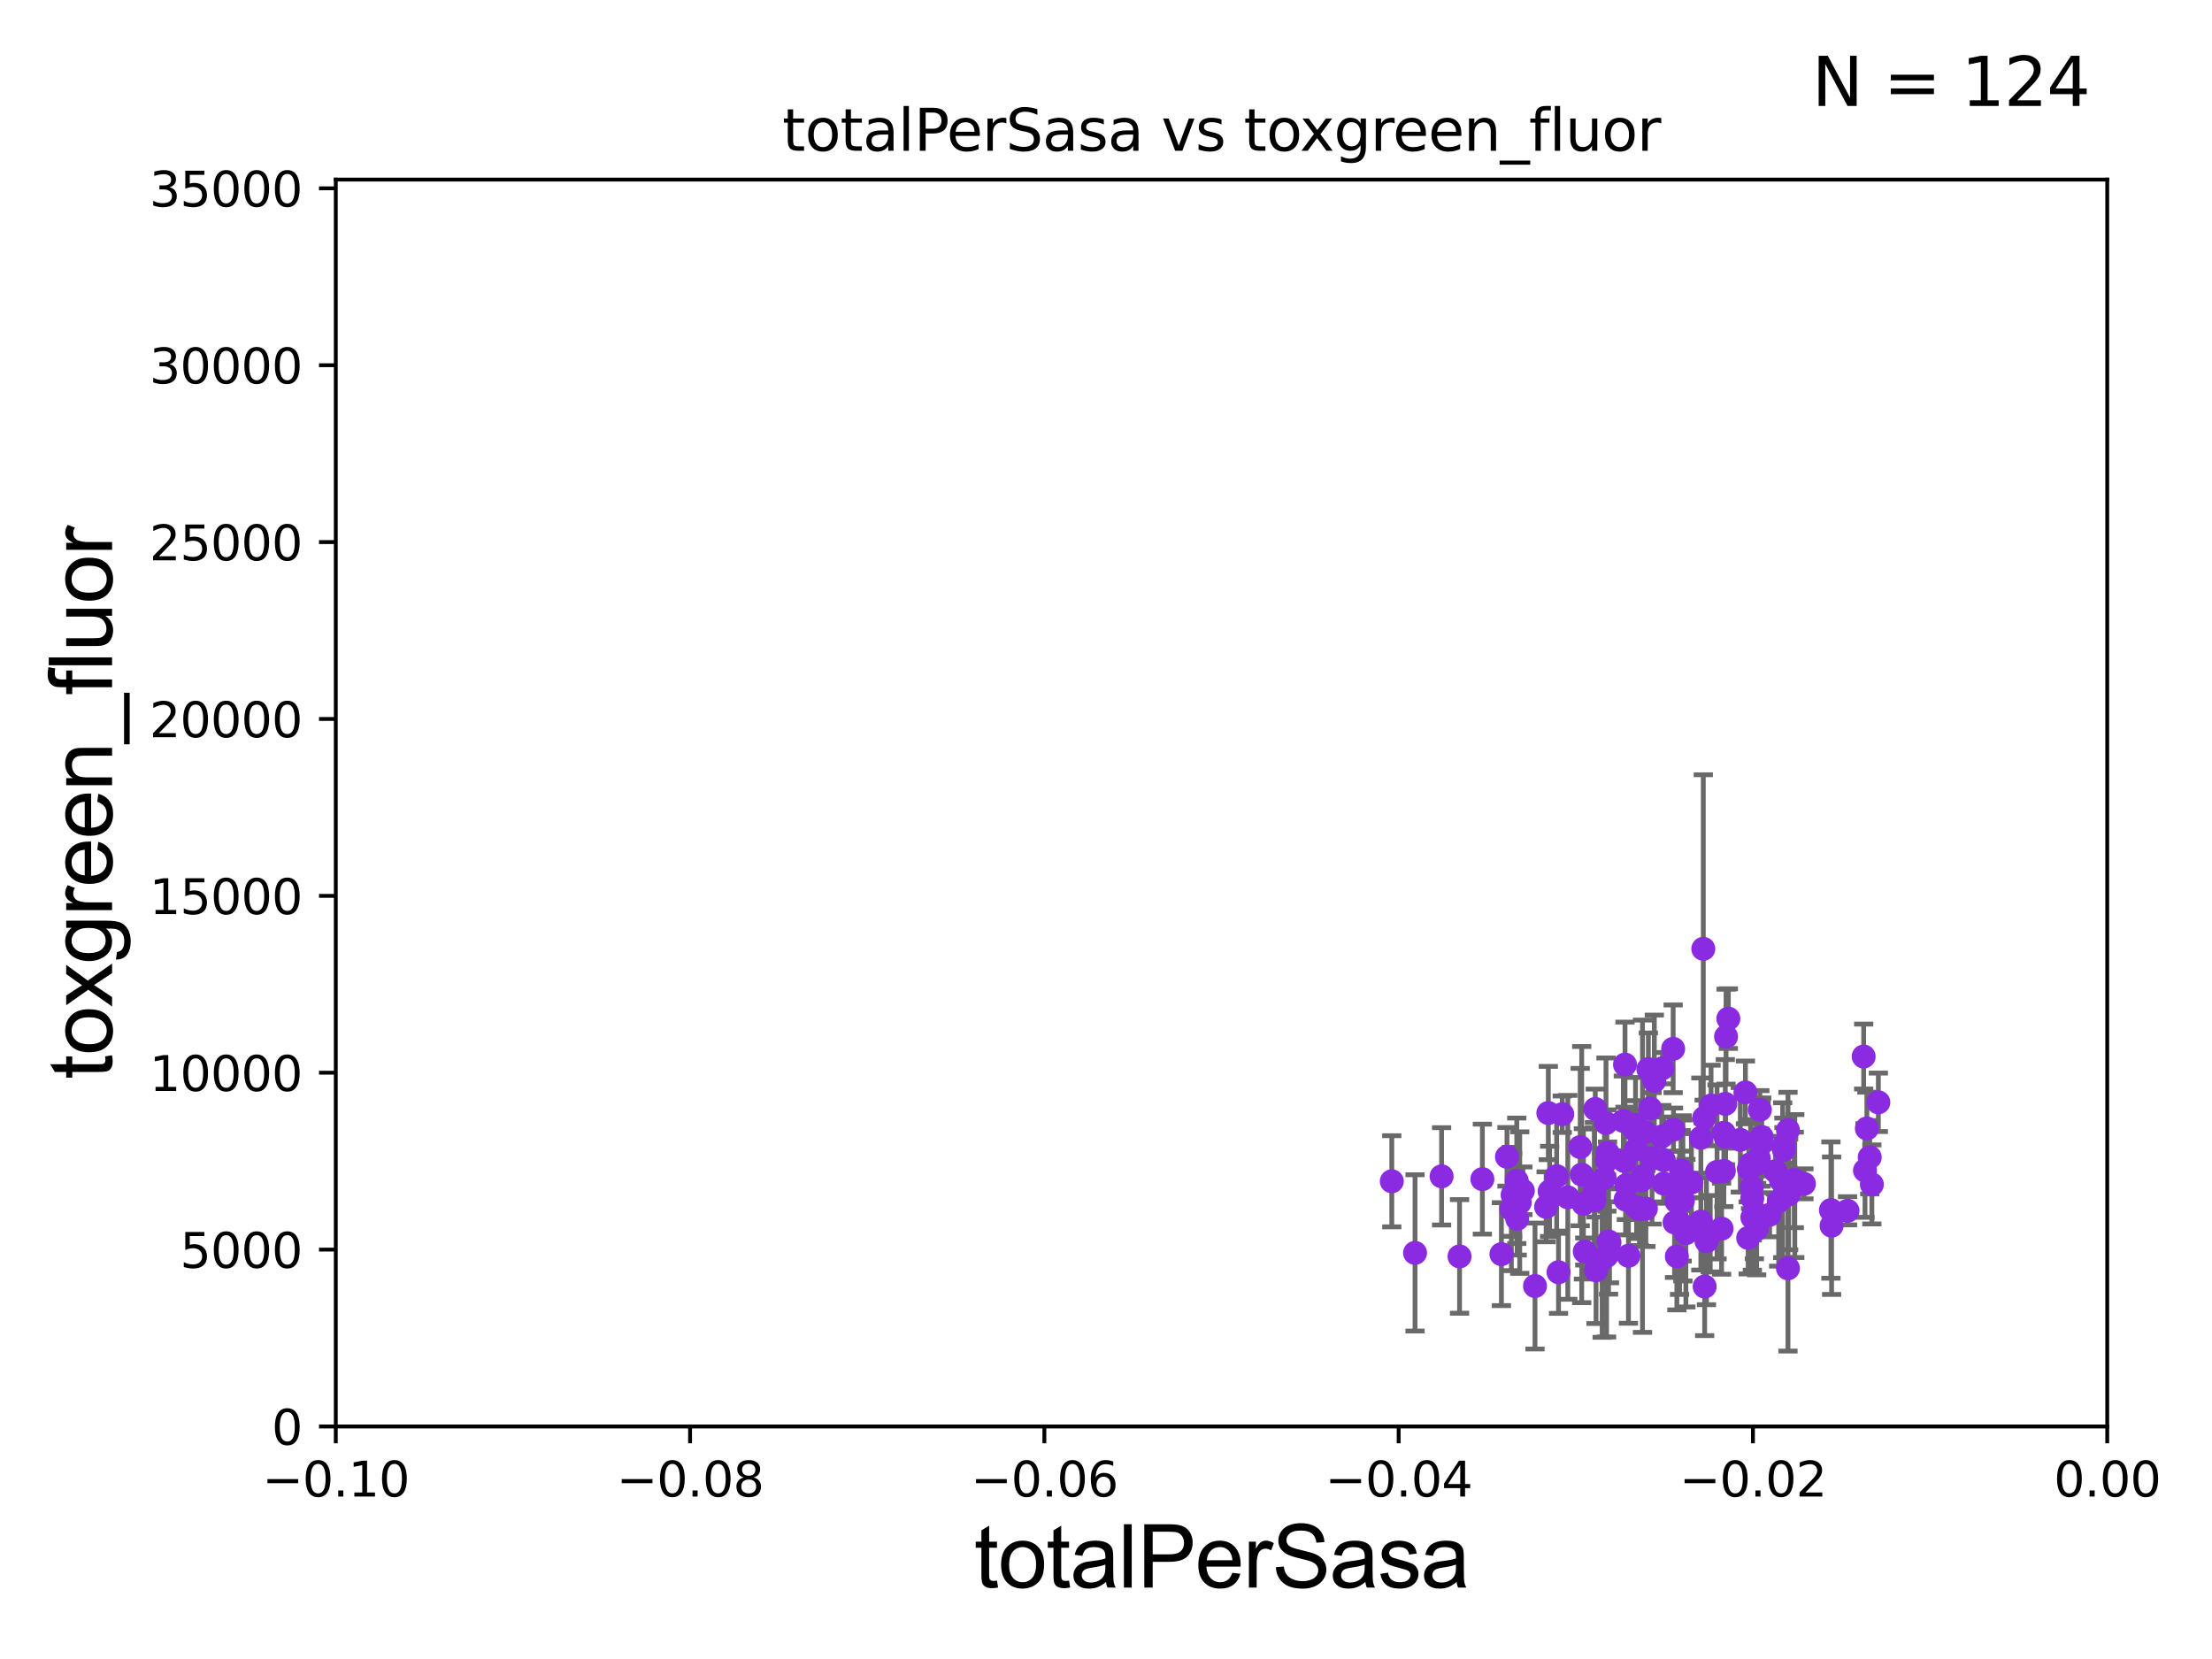 <?xml version="1.0" encoding="utf-8" standalone="no"?>
<!DOCTYPE svg PUBLIC "-//W3C//DTD SVG 1.1//EN"
  "http://www.w3.org/Graphics/SVG/1.1/DTD/svg11.dtd">
<svg xmlns:xlink="http://www.w3.org/1999/xlink" width="460.8pt" height="345.6pt" viewBox="0 0 460.8 345.6" xmlns="http://www.w3.org/2000/svg" version="1.1">
 <defs>
  <style type="text/css">*{stroke-linejoin: round; stroke-linecap: butt}</style>
 </defs>
 <g id="figure_1">
  <g id="patch_1">
   <path d="M 0 345.6 
L 460.8 345.6 
L 460.8 0 
L 0 0 
z
" style="fill: #ffffff"/>
  </g>
  <g id="axes_1">
   <g id="patch_2">
    <path d="M 69.95 297.16 
L 438.975 297.16 
L 438.975 37.411 
L 69.95 37.411 
z
" style="fill: #ffffff"/>
   </g>
   <g id="PathCollection_1">
    <defs>
     <path id="ma811200145" d="M 0 1.118 
C 0.297 1.118 0.581 1 0.791 0.791 
C 1 0.581 1.118 0.297 1.118 0 
C 1.118 -0.297 1 -0.581 0.791 -0.791 
C 0.581 -1 0.297 -1.118 0 -1.118 
C -0.297 -1.118 -0.581 -1 -0.791 -0.791 
C -1 -0.581 -1.118 -0.297 -1.118 0 
C -1.118 0.297 -1 0.581 -0.791 0.791 
C -0.581 1 -0.297 1.118 0 1.118 
z
" style="stroke: #8a2be2"/>
    </defs>
    <g clip-path="url(#p5d745f7e7b)">
     <use xlink:href="#ma811200145" x="363.604" y="227.567" style="fill: #8a2be2; stroke: #8a2be2"/>
     <use xlink:href="#ma811200145" x="354.317" y="254.477" style="fill: #8a2be2; stroke: #8a2be2"/>
     <use xlink:href="#ma811200145" x="366.401" y="241.314" style="fill: #8a2be2; stroke: #8a2be2"/>
     <use xlink:href="#ma811200145" x="346.604" y="246.564" style="fill: #8a2be2; stroke: #8a2be2"/>
     <use xlink:href="#ma811200145" x="343.38" y="222.718" style="fill: #8a2be2; stroke: #8a2be2"/>
     <use xlink:href="#ma811200145" x="364.673" y="242.512" style="fill: #8a2be2; stroke: #8a2be2"/>
     <use xlink:href="#ma811200145" x="365.051" y="253.604" style="fill: #8a2be2; stroke: #8a2be2"/>
     <use xlink:href="#ma811200145" x="349.32" y="261.728" style="fill: #8a2be2; stroke: #8a2be2"/>
     <use xlink:href="#ma811200145" x="364.925" y="247.336" style="fill: #8a2be2; stroke: #8a2be2"/>
     <use xlink:href="#ma811200145" x="360.046" y="212.2" style="fill: #8a2be2; stroke: #8a2be2"/>
     <use xlink:href="#ma811200145" x="364.315" y="243.505" style="fill: #8a2be2; stroke: #8a2be2"/>
     <use xlink:href="#ma811200145" x="319.769" y="267.903" style="fill: #8a2be2; stroke: #8a2be2"/>
     <use xlink:href="#ma811200145" x="365.467" y="252.421" style="fill: #8a2be2; stroke: #8a2be2"/>
     <use xlink:href="#ma811200145" x="359.414" y="229.958" style="fill: #8a2be2; stroke: #8a2be2"/>
     <use xlink:href="#ma811200145" x="362.538" y="237.449" style="fill: #8a2be2; stroke: #8a2be2"/>
     <use xlink:href="#ma811200145" x="354.321" y="237.04" style="fill: #8a2be2; stroke: #8a2be2"/>
     <use xlink:href="#ma811200145" x="351.199" y="256.889" style="fill: #8a2be2; stroke: #8a2be2"/>
     <use xlink:href="#ma811200145" x="348.616" y="235.333" style="fill: #8a2be2; stroke: #8a2be2"/>
     <use xlink:href="#ma811200145" x="350.431" y="247.563" style="fill: #8a2be2; stroke: #8a2be2"/>
     <use xlink:href="#ma811200145" x="371.619" y="239.502" style="fill: #8a2be2; stroke: #8a2be2"/>
     <use xlink:href="#ma811200145" x="358.641" y="255.951" style="fill: #8a2be2; stroke: #8a2be2"/>
     <use xlink:href="#ma811200145" x="314.843" y="251.847" style="fill: #8a2be2; stroke: #8a2be2"/>
     <use xlink:href="#ma811200145" x="372.472" y="235.433" style="fill: #8a2be2; stroke: #8a2be2"/>
     <use xlink:href="#ma811200145" x="389.5" y="241.078" style="fill: #8a2be2; stroke: #8a2be2"/>
     <use xlink:href="#ma811200145" x="381.557" y="255.335" style="fill: #8a2be2; stroke: #8a2be2"/>
     <use xlink:href="#ma811200145" x="375.793" y="246.615" style="fill: #8a2be2; stroke: #8a2be2"/>
     <use xlink:href="#ma811200145" x="391.296" y="229.631" style="fill: #8a2be2; stroke: #8a2be2"/>
     <use xlink:href="#ma811200145" x="370.534" y="250.241" style="fill: #8a2be2; stroke: #8a2be2"/>
     <use xlink:href="#ma811200145" x="388.238" y="220.093" style="fill: #8a2be2; stroke: #8a2be2"/>
     <use xlink:href="#ma811200145" x="381.414" y="252.081" style="fill: #8a2be2; stroke: #8a2be2"/>
     <use xlink:href="#ma811200145" x="384.873" y="252.227" style="fill: #8a2be2; stroke: #8a2be2"/>
     <use xlink:href="#ma811200145" x="365.979" y="242.443" style="fill: #8a2be2; stroke: #8a2be2"/>
     <use xlink:href="#ma811200145" x="372.466" y="264.215" style="fill: #8a2be2; stroke: #8a2be2"/>
     <use xlink:href="#ma811200145" x="388.514" y="243.838" style="fill: #8a2be2; stroke: #8a2be2"/>
     <use xlink:href="#ma811200145" x="368.643" y="253.059" style="fill: #8a2be2; stroke: #8a2be2"/>
     <use xlink:href="#ma811200145" x="334.735" y="241.759" style="fill: #8a2be2; stroke: #8a2be2"/>
     <use xlink:href="#ma811200145" x="348.835" y="254.663" style="fill: #8a2be2; stroke: #8a2be2"/>
     <use xlink:href="#ma811200145" x="388.904" y="235.084" style="fill: #8a2be2; stroke: #8a2be2"/>
     <use xlink:href="#ma811200145" x="366.866" y="238.312" style="fill: #8a2be2; stroke: #8a2be2"/>
     <use xlink:href="#ma811200145" x="355.114" y="268.011" style="fill: #8a2be2; stroke: #8a2be2"/>
     <use xlink:href="#ma811200145" x="352.353" y="246.328" style="fill: #8a2be2; stroke: #8a2be2"/>
     <use xlink:href="#ma811200145" x="359.11" y="243.925" style="fill: #8a2be2; stroke: #8a2be2"/>
     <use xlink:href="#ma811200145" x="371.622" y="238.604" style="fill: #8a2be2; stroke: #8a2be2"/>
     <use xlink:href="#ma811200145" x="346.603" y="241.678" style="fill: #8a2be2; stroke: #8a2be2"/>
     <use xlink:href="#ma811200145" x="372.602" y="248.819" style="fill: #8a2be2; stroke: #8a2be2"/>
     <use xlink:href="#ma811200145" x="373.889" y="247.075" style="fill: #8a2be2; stroke: #8a2be2"/>
     <use xlink:href="#ma811200145" x="369.847" y="243.986" style="fill: #8a2be2; stroke: #8a2be2"/>
     <use xlink:href="#ma811200145" x="342.163" y="245.027" style="fill: #8a2be2; stroke: #8a2be2"/>
     <use xlink:href="#ma811200145" x="367.003" y="236.854" style="fill: #8a2be2; stroke: #8a2be2"/>
     <use xlink:href="#ma811200145" x="365.025" y="249.629" style="fill: #8a2be2; stroke: #8a2be2"/>
     <use xlink:href="#ma811200145" x="371.362" y="245.853" style="fill: #8a2be2; stroke: #8a2be2"/>
     <use xlink:href="#ma811200145" x="366.612" y="231.192" style="fill: #8a2be2; stroke: #8a2be2"/>
     <use xlink:href="#ma811200145" x="365.947" y="256.049" style="fill: #8a2be2; stroke: #8a2be2"/>
     <use xlink:href="#ma811200145" x="373.783" y="245.797" style="fill: #8a2be2; stroke: #8a2be2"/>
     <use xlink:href="#ma811200145" x="371.011" y="245.884" style="fill: #8a2be2; stroke: #8a2be2"/>
     <use xlink:href="#ma811200145" x="364.178" y="257.878" style="fill: #8a2be2; stroke: #8a2be2"/>
     <use xlink:href="#ma811200145" x="340.804" y="239.424" style="fill: #8a2be2; stroke: #8a2be2"/>
     <use xlink:href="#ma811200145" x="343.765" y="230.924" style="fill: #8a2be2; stroke: #8a2be2"/>
     <use xlink:href="#ma811200145" x="312.773" y="261.262" style="fill: #8a2be2; stroke: #8a2be2"/>
     <use xlink:href="#ma811200145" x="350.576" y="250.079" style="fill: #8a2be2; stroke: #8a2be2"/>
     <use xlink:href="#ma811200145" x="342.867" y="251.771" style="fill: #8a2be2; stroke: #8a2be2"/>
     <use xlink:href="#ma811200145" x="339.234" y="261.609" style="fill: #8a2be2; stroke: #8a2be2"/>
     <use xlink:href="#ma811200145" x="349.248" y="250.277" style="fill: #8a2be2; stroke: #8a2be2"/>
     <use xlink:href="#ma811200145" x="346.173" y="236.751" style="fill: #8a2be2; stroke: #8a2be2"/>
     <use xlink:href="#ma811200145" x="326.603" y="249.426" style="fill: #8a2be2; stroke: #8a2be2"/>
     <use xlink:href="#ma811200145" x="334.88" y="240.12" style="fill: #8a2be2; stroke: #8a2be2"/>
     <use xlink:href="#ma811200145" x="338.518" y="221.776" style="fill: #8a2be2; stroke: #8a2be2"/>
     <use xlink:href="#ma811200145" x="338.168" y="233.508" style="fill: #8a2be2; stroke: #8a2be2"/>
     <use xlink:href="#ma811200145" x="334.679" y="261.649" style="fill: #8a2be2; stroke: #8a2be2"/>
     <use xlink:href="#ma811200145" x="344.626" y="225.147" style="fill: #8a2be2; stroke: #8a2be2"/>
     <use xlink:href="#ma811200145" x="322.817" y="248.185" style="fill: #8a2be2; stroke: #8a2be2"/>
     <use xlink:href="#ma811200145" x="308.805" y="245.632" style="fill: #8a2be2; stroke: #8a2be2"/>
     <use xlink:href="#ma811200145" x="315.105" y="248.924" style="fill: #8a2be2; stroke: #8a2be2"/>
     <use xlink:href="#ma811200145" x="340.711" y="234.333" style="fill: #8a2be2; stroke: #8a2be2"/>
     <use xlink:href="#ma811200145" x="294.779" y="260.999" style="fill: #8a2be2; stroke: #8a2be2"/>
     <use xlink:href="#ma811200145" x="304.051" y="261.735" style="fill: #8a2be2; stroke: #8a2be2"/>
     <use xlink:href="#ma811200145" x="335.291" y="258.797" style="fill: #8a2be2; stroke: #8a2be2"/>
     <use xlink:href="#ma811200145" x="329.5" y="244.688" style="fill: #8a2be2; stroke: #8a2be2"/>
     <use xlink:href="#ma811200145" x="332.176" y="250.032" style="fill: #8a2be2; stroke: #8a2be2"/>
     <use xlink:href="#ma811200145" x="325.445" y="232.109" style="fill: #8a2be2; stroke: #8a2be2"/>
     <use xlink:href="#ma811200145" x="317.24" y="248.061" style="fill: #8a2be2; stroke: #8a2be2"/>
     <use xlink:href="#ma811200145" x="316.055" y="253.888" style="fill: #8a2be2; stroke: #8a2be2"/>
     <use xlink:href="#ma811200145" x="332.151" y="248.326" style="fill: #8a2be2; stroke: #8a2be2"/>
     <use xlink:href="#ma811200145" x="324.284" y="245.01" style="fill: #8a2be2; stroke: #8a2be2"/>
     <use xlink:href="#ma811200145" x="300.31" y="245.051" style="fill: #8a2be2; stroke: #8a2be2"/>
     <use xlink:href="#ma811200145" x="349.884" y="254.724" style="fill: #8a2be2; stroke: #8a2be2"/>
     <use xlink:href="#ma811200145" x="313.931" y="240.985" style="fill: #8a2be2; stroke: #8a2be2"/>
     <use xlink:href="#ma811200145" x="289.936" y="246.082" style="fill: #8a2be2; stroke: #8a2be2"/>
     <use xlink:href="#ma811200145" x="342.697" y="235.861" style="fill: #8a2be2; stroke: #8a2be2"/>
     <use xlink:href="#ma811200145" x="357.692" y="244.132" style="fill: #8a2be2; stroke: #8a2be2"/>
     <use xlink:href="#ma811200145" x="315.97" y="245.982" style="fill: #8a2be2; stroke: #8a2be2"/>
     <use xlink:href="#ma811200145" x="332.485" y="264.621" style="fill: #8a2be2; stroke: #8a2be2"/>
     <use xlink:href="#ma811200145" x="322.086" y="251.405" style="fill: #8a2be2; stroke: #8a2be2"/>
     <use xlink:href="#ma811200145" x="329.186" y="238.96" style="fill: #8a2be2; stroke: #8a2be2"/>
     <use xlink:href="#ma811200145" x="338.64" y="249.89" style="fill: #8a2be2; stroke: #8a2be2"/>
     <use xlink:href="#ma811200145" x="346.329" y="222.529" style="fill: #8a2be2; stroke: #8a2be2"/>
     <use xlink:href="#ma811200145" x="359.48" y="236.817" style="fill: #8a2be2; stroke: #8a2be2"/>
     <use xlink:href="#ma811200145" x="356.274" y="257.008" style="fill: #8a2be2; stroke: #8a2be2"/>
     <use xlink:href="#ma811200145" x="330.136" y="260.715" style="fill: #8a2be2; stroke: #8a2be2"/>
     <use xlink:href="#ma811200145" x="322.545" y="231.863" style="fill: #8a2be2; stroke: #8a2be2"/>
     <use xlink:href="#ma811200145" x="350.205" y="243.833" style="fill: #8a2be2; stroke: #8a2be2"/>
     <use xlink:href="#ma811200145" x="348.55" y="218.486" style="fill: #8a2be2; stroke: #8a2be2"/>
     <use xlink:href="#ma811200145" x="340.58" y="235.457" style="fill: #8a2be2; stroke: #8a2be2"/>
     <use xlink:href="#ma811200145" x="355.489" y="258.572" style="fill: #8a2be2; stroke: #8a2be2"/>
     <use xlink:href="#ma811200145" x="338.397" y="241.866" style="fill: #8a2be2; stroke: #8a2be2"/>
     <use xlink:href="#ma811200145" x="324.669" y="265.031" style="fill: #8a2be2; stroke: #8a2be2"/>
     <use xlink:href="#ma811200145" x="329.859" y="250.784" style="fill: #8a2be2; stroke: #8a2be2"/>
     <use xlink:href="#ma811200145" x="354.83" y="197.657" style="fill: #8a2be2; stroke: #8a2be2"/>
     <use xlink:href="#ma811200145" x="334.243" y="245.37" style="fill: #8a2be2; stroke: #8a2be2"/>
     <use xlink:href="#ma811200145" x="344.152" y="241.306" style="fill: #8a2be2; stroke: #8a2be2"/>
     <use xlink:href="#ma811200145" x="341.53" y="251.929" style="fill: #8a2be2; stroke: #8a2be2"/>
     <use xlink:href="#ma811200145" x="341.927" y="245.902" style="fill: #8a2be2; stroke: #8a2be2"/>
     <use xlink:href="#ma811200145" x="340.928" y="251.51" style="fill: #8a2be2; stroke: #8a2be2"/>
     <use xlink:href="#ma811200145" x="334.558" y="233.947" style="fill: #8a2be2; stroke: #8a2be2"/>
     <use xlink:href="#ma811200145" x="356.443" y="230.298" style="fill: #8a2be2; stroke: #8a2be2"/>
     <use xlink:href="#ma811200145" x="359.105" y="235.983" style="fill: #8a2be2; stroke: #8a2be2"/>
     <use xlink:href="#ma811200145" x="355.008" y="232.88" style="fill: #8a2be2; stroke: #8a2be2"/>
     <use xlink:href="#ma811200145" x="338.801" y="246.884" style="fill: #8a2be2; stroke: #8a2be2"/>
     <use xlink:href="#ma811200145" x="335.086" y="258.621" style="fill: #8a2be2; stroke: #8a2be2"/>
     <use xlink:href="#ma811200145" x="316.586" y="250.521" style="fill: #8a2be2; stroke: #8a2be2"/>
     <use xlink:href="#ma811200145" x="389.943" y="246.735" style="fill: #8a2be2; stroke: #8a2be2"/>
     <use xlink:href="#ma811200145" x="332.326" y="231.019" style="fill: #8a2be2; stroke: #8a2be2"/>
     <use xlink:href="#ma811200145" x="359.569" y="215.949" style="fill: #8a2be2; stroke: #8a2be2"/>
     <use xlink:href="#ma811200145" x="333.759" y="262.322" style="fill: #8a2be2; stroke: #8a2be2"/>
    </g>
   </g>
   <g id="matplotlib.axis_1">
    <g id="xtick_1">
     <g id="line2d_1">
      <defs>
       <path id="ma3fa6177ad" d="M 0 0 
L 0 3.5 
" style="stroke: #000000; stroke-width: 0.8"/>
      </defs>
      <g>
       <use xlink:href="#ma3fa6177ad" x="69.95" y="297.16" style="stroke: #000000; stroke-width: 0.8"/>
      </g>
     </g>
     <g id="text_1">
      <!-- −0.10 -->
      <g transform="translate(54.627 311.758)scale(0.1 -0.1)">
       <defs>
        <path id="DejaVuSans-2212" d="M 678 2272 
L 4684 2272 
L 4684 1741 
L 678 1741 
L 678 2272 
z
" transform="scale(0.016)"/>
        <path id="DejaVuSans-30" d="M 2034 4250 
Q 1547 4250 1301 3770 
Q 1056 3291 1056 2328 
Q 1056 1369 1301 889 
Q 1547 409 2034 409 
Q 2525 409 2770 889 
Q 3016 1369 3016 2328 
Q 3016 3291 2770 3770 
Q 2525 4250 2034 4250 
z
M 2034 4750 
Q 2819 4750 3233 4129 
Q 3647 3509 3647 2328 
Q 3647 1150 3233 529 
Q 2819 -91 2034 -91 
Q 1250 -91 836 529 
Q 422 1150 422 2328 
Q 422 3509 836 4129 
Q 1250 4750 2034 4750 
z
" transform="scale(0.016)"/>
        <path id="DejaVuSans-2e" d="M 684 794 
L 1344 794 
L 1344 0 
L 684 0 
L 684 794 
z
" transform="scale(0.016)"/>
        <path id="DejaVuSans-31" d="M 794 531 
L 1825 531 
L 1825 4091 
L 703 3866 
L 703 4441 
L 1819 4666 
L 2450 4666 
L 2450 531 
L 3481 531 
L 3481 0 
L 794 0 
L 794 531 
z
" transform="scale(0.016)"/>
       </defs>
       <use xlink:href="#DejaVuSans-2212"/>
       <use xlink:href="#DejaVuSans-30" x="83.789"/>
       <use xlink:href="#DejaVuSans-2e" x="147.412"/>
       <use xlink:href="#DejaVuSans-31" x="179.199"/>
       <use xlink:href="#DejaVuSans-30" x="242.822"/>
      </g>
     </g>
    </g>
    <g id="xtick_2">
     <g id="line2d_2">
      <g>
       <use xlink:href="#ma3fa6177ad" x="143.755" y="297.16" style="stroke: #000000; stroke-width: 0.8"/>
      </g>
     </g>
     <g id="text_2">
      <!-- −0.08 -->
      <g transform="translate(128.432 311.758)scale(0.1 -0.1)">
       <defs>
        <path id="DejaVuSans-38" d="M 2034 2216 
Q 1584 2216 1326 1975 
Q 1069 1734 1069 1313 
Q 1069 891 1326 650 
Q 1584 409 2034 409 
Q 2484 409 2743 651 
Q 3003 894 3003 1313 
Q 3003 1734 2745 1975 
Q 2488 2216 2034 2216 
z
M 1403 2484 
Q 997 2584 770 2862 
Q 544 3141 544 3541 
Q 544 4100 942 4425 
Q 1341 4750 2034 4750 
Q 2731 4750 3128 4425 
Q 3525 4100 3525 3541 
Q 3525 3141 3298 2862 
Q 3072 2584 2669 2484 
Q 3125 2378 3379 2068 
Q 3634 1759 3634 1313 
Q 3634 634 3220 271 
Q 2806 -91 2034 -91 
Q 1263 -91 848 271 
Q 434 634 434 1313 
Q 434 1759 690 2068 
Q 947 2378 1403 2484 
z
M 1172 3481 
Q 1172 3119 1398 2916 
Q 1625 2713 2034 2713 
Q 2441 2713 2670 2916 
Q 2900 3119 2900 3481 
Q 2900 3844 2670 4047 
Q 2441 4250 2034 4250 
Q 1625 4250 1398 4047 
Q 1172 3844 1172 3481 
z
" transform="scale(0.016)"/>
       </defs>
       <use xlink:href="#DejaVuSans-2212"/>
       <use xlink:href="#DejaVuSans-30" x="83.789"/>
       <use xlink:href="#DejaVuSans-2e" x="147.412"/>
       <use xlink:href="#DejaVuSans-30" x="179.199"/>
       <use xlink:href="#DejaVuSans-38" x="242.822"/>
      </g>
     </g>
    </g>
    <g id="xtick_3">
     <g id="line2d_3">
      <g>
       <use xlink:href="#ma3fa6177ad" x="217.56" y="297.16" style="stroke: #000000; stroke-width: 0.8"/>
      </g>
     </g>
     <g id="text_3">
      <!-- −0.06 -->
      <g transform="translate(202.237 311.758)scale(0.1 -0.1)">
       <defs>
        <path id="DejaVuSans-36" d="M 2113 2584 
Q 1688 2584 1439 2293 
Q 1191 2003 1191 1497 
Q 1191 994 1439 701 
Q 1688 409 2113 409 
Q 2538 409 2786 701 
Q 3034 994 3034 1497 
Q 3034 2003 2786 2293 
Q 2538 2584 2113 2584 
z
M 3366 4563 
L 3366 3988 
Q 3128 4100 2886 4159 
Q 2644 4219 2406 4219 
Q 1781 4219 1451 3797 
Q 1122 3375 1075 2522 
Q 1259 2794 1537 2939 
Q 1816 3084 2150 3084 
Q 2853 3084 3261 2657 
Q 3669 2231 3669 1497 
Q 3669 778 3244 343 
Q 2819 -91 2113 -91 
Q 1303 -91 875 529 
Q 447 1150 447 2328 
Q 447 3434 972 4092 
Q 1497 4750 2381 4750 
Q 2619 4750 2861 4703 
Q 3103 4656 3366 4563 
z
" transform="scale(0.016)"/>
       </defs>
       <use xlink:href="#DejaVuSans-2212"/>
       <use xlink:href="#DejaVuSans-30" x="83.789"/>
       <use xlink:href="#DejaVuSans-2e" x="147.412"/>
       <use xlink:href="#DejaVuSans-30" x="179.199"/>
       <use xlink:href="#DejaVuSans-36" x="242.822"/>
      </g>
     </g>
    </g>
    <g id="xtick_4">
     <g id="line2d_4">
      <g>
       <use xlink:href="#ma3fa6177ad" x="291.365" y="297.16" style="stroke: #000000; stroke-width: 0.8"/>
      </g>
     </g>
     <g id="text_4">
      <!-- −0.04 -->
      <g transform="translate(276.042 311.758)scale(0.1 -0.1)">
       <defs>
        <path id="DejaVuSans-34" d="M 2419 4116 
L 825 1625 
L 2419 1625 
L 2419 4116 
z
M 2253 4666 
L 3047 4666 
L 3047 1625 
L 3713 1625 
L 3713 1100 
L 3047 1100 
L 3047 0 
L 2419 0 
L 2419 1100 
L 313 1100 
L 313 1709 
L 2253 4666 
z
" transform="scale(0.016)"/>
       </defs>
       <use xlink:href="#DejaVuSans-2212"/>
       <use xlink:href="#DejaVuSans-30" x="83.789"/>
       <use xlink:href="#DejaVuSans-2e" x="147.412"/>
       <use xlink:href="#DejaVuSans-30" x="179.199"/>
       <use xlink:href="#DejaVuSans-34" x="242.822"/>
      </g>
     </g>
    </g>
    <g id="xtick_5">
     <g id="line2d_5">
      <g>
       <use xlink:href="#ma3fa6177ad" x="365.17" y="297.16" style="stroke: #000000; stroke-width: 0.8"/>
      </g>
     </g>
     <g id="text_5">
      <!-- −0.02 -->
      <g transform="translate(349.847 311.758)scale(0.1 -0.1)">
       <defs>
        <path id="DejaVuSans-32" d="M 1228 531 
L 3431 531 
L 3431 0 
L 469 0 
L 469 531 
Q 828 903 1448 1529 
Q 2069 2156 2228 2338 
Q 2531 2678 2651 2914 
Q 2772 3150 2772 3378 
Q 2772 3750 2511 3984 
Q 2250 4219 1831 4219 
Q 1534 4219 1204 4116 
Q 875 4013 500 3803 
L 500 4441 
Q 881 4594 1212 4672 
Q 1544 4750 1819 4750 
Q 2544 4750 2975 4387 
Q 3406 4025 3406 3419 
Q 3406 3131 3298 2873 
Q 3191 2616 2906 2266 
Q 2828 2175 2409 1742 
Q 1991 1309 1228 531 
z
" transform="scale(0.016)"/>
       </defs>
       <use xlink:href="#DejaVuSans-2212"/>
       <use xlink:href="#DejaVuSans-30" x="83.789"/>
       <use xlink:href="#DejaVuSans-2e" x="147.412"/>
       <use xlink:href="#DejaVuSans-30" x="179.199"/>
       <use xlink:href="#DejaVuSans-32" x="242.822"/>
      </g>
     </g>
    </g>
    <g id="xtick_6">
     <g id="line2d_6">
      <g>
       <use xlink:href="#ma3fa6177ad" x="438.975" y="297.16" style="stroke: #000000; stroke-width: 0.8"/>
      </g>
     </g>
     <g id="text_6">
      <!-- 0.00 -->
      <g transform="translate(427.842 311.758)scale(0.1 -0.1)">
       <use xlink:href="#DejaVuSans-30"/>
       <use xlink:href="#DejaVuSans-2e" x="63.623"/>
       <use xlink:href="#DejaVuSans-30" x="95.41"/>
       <use xlink:href="#DejaVuSans-30" x="159.033"/>
      </g>
     </g>
    </g>
    <g id="text_7">
     <!-- totalPerSasa -->
     <g transform="translate(202.935 330.722)scale(0.18 -0.18)">
      <defs>
       <path id="ArialMT-74" d="M 1650 503 
L 1731 6 
Q 1494 -44 1306 -44 
Q 1000 -44 831 53 
Q 663 150 594 308 
Q 525 466 525 972 
L 525 2881 
L 113 2881 
L 113 3319 
L 525 3319 
L 525 4141 
L 1084 4478 
L 1084 3319 
L 1650 3319 
L 1650 2881 
L 1084 2881 
L 1084 941 
Q 1084 700 1114 631 
Q 1144 563 1211 522 
Q 1278 481 1403 481 
Q 1497 481 1650 503 
z
" transform="scale(0.016)"/>
       <path id="ArialMT-6f" d="M 213 1659 
Q 213 2581 725 3025 
Q 1153 3394 1769 3394 
Q 2453 3394 2887 2945 
Q 3322 2497 3322 1706 
Q 3322 1066 3130 698 
Q 2938 331 2570 128 
Q 2203 -75 1769 -75 
Q 1072 -75 642 372 
Q 213 819 213 1659 
z
M 791 1659 
Q 791 1022 1069 705 
Q 1347 388 1769 388 
Q 2188 388 2466 706 
Q 2744 1025 2744 1678 
Q 2744 2294 2464 2611 
Q 2184 2928 1769 2928 
Q 1347 2928 1069 2612 
Q 791 2297 791 1659 
z
" transform="scale(0.016)"/>
       <path id="ArialMT-61" d="M 2588 409 
Q 2275 144 1986 34 
Q 1697 -75 1366 -75 
Q 819 -75 525 192 
Q 231 459 231 875 
Q 231 1119 342 1320 
Q 453 1522 633 1644 
Q 813 1766 1038 1828 
Q 1203 1872 1538 1913 
Q 2219 1994 2541 2106 
Q 2544 2222 2544 2253 
Q 2544 2597 2384 2738 
Q 2169 2928 1744 2928 
Q 1347 2928 1158 2789 
Q 969 2650 878 2297 
L 328 2372 
Q 403 2725 575 2942 
Q 747 3159 1072 3276 
Q 1397 3394 1825 3394 
Q 2250 3394 2515 3294 
Q 2781 3194 2906 3042 
Q 3031 2891 3081 2659 
Q 3109 2516 3109 2141 
L 3109 1391 
Q 3109 606 3145 398 
Q 3181 191 3288 0 
L 2700 0 
Q 2613 175 2588 409 
z
M 2541 1666 
Q 2234 1541 1622 1453 
Q 1275 1403 1131 1340 
Q 988 1278 909 1158 
Q 831 1038 831 891 
Q 831 666 1001 516 
Q 1172 366 1500 366 
Q 1825 366 2078 508 
Q 2331 650 2450 897 
Q 2541 1088 2541 1459 
L 2541 1666 
z
" transform="scale(0.016)"/>
       <path id="ArialMT-6c" d="M 409 0 
L 409 4581 
L 972 4581 
L 972 0 
L 409 0 
z
" transform="scale(0.016)"/>
       <path id="ArialMT-50" d="M 494 0 
L 494 4581 
L 2222 4581 
Q 2678 4581 2919 4538 
Q 3256 4481 3484 4323 
Q 3713 4166 3852 3881 
Q 3991 3597 3991 3256 
Q 3991 2672 3619 2267 
Q 3247 1863 2275 1863 
L 1100 1863 
L 1100 0 
L 494 0 
z
M 1100 2403 
L 2284 2403 
Q 2872 2403 3119 2622 
Q 3366 2841 3366 3238 
Q 3366 3525 3220 3729 
Q 3075 3934 2838 4000 
Q 2684 4041 2272 4041 
L 1100 4041 
L 1100 2403 
z
" transform="scale(0.016)"/>
       <path id="ArialMT-65" d="M 2694 1069 
L 3275 997 
Q 3138 488 2766 206 
Q 2394 -75 1816 -75 
Q 1088 -75 661 373 
Q 234 822 234 1631 
Q 234 2469 665 2931 
Q 1097 3394 1784 3394 
Q 2450 3394 2872 2941 
Q 3294 2488 3294 1666 
Q 3294 1616 3291 1516 
L 816 1516 
Q 847 969 1125 678 
Q 1403 388 1819 388 
Q 2128 388 2347 550 
Q 2566 713 2694 1069 
z
M 847 1978 
L 2700 1978 
Q 2663 2397 2488 2606 
Q 2219 2931 1791 2931 
Q 1403 2931 1139 2672 
Q 875 2413 847 1978 
z
" transform="scale(0.016)"/>
       <path id="ArialMT-72" d="M 416 0 
L 416 3319 
L 922 3319 
L 922 2816 
Q 1116 3169 1280 3281 
Q 1444 3394 1641 3394 
Q 1925 3394 2219 3213 
L 2025 2691 
Q 1819 2813 1613 2813 
Q 1428 2813 1281 2702 
Q 1134 2591 1072 2394 
Q 978 2094 978 1738 
L 978 0 
L 416 0 
z
" transform="scale(0.016)"/>
       <path id="ArialMT-53" d="M 288 1472 
L 859 1522 
Q 900 1178 1048 958 
Q 1197 738 1509 602 
Q 1822 466 2213 466 
Q 2559 466 2825 569 
Q 3091 672 3220 851 
Q 3350 1031 3350 1244 
Q 3350 1459 3225 1620 
Q 3100 1781 2813 1891 
Q 2628 1963 1997 2114 
Q 1366 2266 1113 2400 
Q 784 2572 623 2826 
Q 463 3081 463 3397 
Q 463 3744 659 4045 
Q 856 4347 1234 4503 
Q 1613 4659 2075 4659 
Q 2584 4659 2973 4495 
Q 3363 4331 3572 4012 
Q 3781 3694 3797 3291 
L 3216 3247 
Q 3169 3681 2898 3903 
Q 2628 4125 2100 4125 
Q 1550 4125 1298 3923 
Q 1047 3722 1047 3438 
Q 1047 3191 1225 3031 
Q 1400 2872 2139 2705 
Q 2878 2538 3153 2413 
Q 3553 2228 3743 1945 
Q 3934 1663 3934 1294 
Q 3934 928 3725 604 
Q 3516 281 3123 101 
Q 2731 -78 2241 -78 
Q 1619 -78 1198 103 
Q 778 284 539 648 
Q 300 1013 288 1472 
z
" transform="scale(0.016)"/>
       <path id="ArialMT-73" d="M 197 991 
L 753 1078 
Q 800 744 1014 566 
Q 1228 388 1613 388 
Q 2000 388 2187 545 
Q 2375 703 2375 916 
Q 2375 1106 2209 1216 
Q 2094 1291 1634 1406 
Q 1016 1563 777 1677 
Q 538 1791 414 1992 
Q 291 2194 291 2438 
Q 291 2659 392 2848 
Q 494 3038 669 3163 
Q 800 3259 1026 3326 
Q 1253 3394 1513 3394 
Q 1903 3394 2198 3281 
Q 2494 3169 2634 2976 
Q 2775 2784 2828 2463 
L 2278 2388 
Q 2241 2644 2061 2787 
Q 1881 2931 1553 2931 
Q 1166 2931 1000 2803 
Q 834 2675 834 2503 
Q 834 2394 903 2306 
Q 972 2216 1119 2156 
Q 1203 2125 1616 2013 
Q 2213 1853 2448 1751 
Q 2684 1650 2818 1456 
Q 2953 1263 2953 975 
Q 2953 694 2789 445 
Q 2625 197 2315 61 
Q 2006 -75 1616 -75 
Q 969 -75 630 194 
Q 291 463 197 991 
z
" transform="scale(0.016)"/>
      </defs>
      <use xlink:href="#ArialMT-74"/>
      <use xlink:href="#ArialMT-6f" x="27.783"/>
      <use xlink:href="#ArialMT-74" x="83.398"/>
      <use xlink:href="#ArialMT-61" x="111.182"/>
      <use xlink:href="#ArialMT-6c" x="166.797"/>
      <use xlink:href="#ArialMT-50" x="189.014"/>
      <use xlink:href="#ArialMT-65" x="255.713"/>
      <use xlink:href="#ArialMT-72" x="311.328"/>
      <use xlink:href="#ArialMT-53" x="344.629"/>
      <use xlink:href="#ArialMT-61" x="411.328"/>
      <use xlink:href="#ArialMT-73" x="466.943"/>
      <use xlink:href="#ArialMT-61" x="516.943"/>
     </g>
    </g>
   </g>
   <g id="matplotlib.axis_2">
    <g id="ytick_1">
     <g id="line2d_7">
      <defs>
       <path id="m4070e4ccc7" d="M 0 0 
L -3.5 0 
" style="stroke: #000000; stroke-width: 0.8"/>
      </defs>
      <g>
       <use xlink:href="#m4070e4ccc7" x="69.95" y="297.16" style="stroke: #000000; stroke-width: 0.8"/>
      </g>
     </g>
     <g id="text_8">
      <!-- 0 -->
      <g transform="translate(56.587 300.959)scale(0.1 -0.1)">
       <use xlink:href="#DejaVuSans-30"/>
      </g>
     </g>
    </g>
    <g id="ytick_2">
     <g id="line2d_8">
      <g>
       <use xlink:href="#m4070e4ccc7" x="69.95" y="260.313" style="stroke: #000000; stroke-width: 0.8"/>
      </g>
     </g>
     <g id="text_9">
      <!-- 5000 -->
      <g transform="translate(37.5 264.112)scale(0.1 -0.1)">
       <defs>
        <path id="DejaVuSans-35" d="M 691 4666 
L 3169 4666 
L 3169 4134 
L 1269 4134 
L 1269 2991 
Q 1406 3038 1543 3061 
Q 1681 3084 1819 3084 
Q 2600 3084 3056 2656 
Q 3513 2228 3513 1497 
Q 3513 744 3044 326 
Q 2575 -91 1722 -91 
Q 1428 -91 1123 -41 
Q 819 9 494 109 
L 494 744 
Q 775 591 1075 516 
Q 1375 441 1709 441 
Q 2250 441 2565 725 
Q 2881 1009 2881 1497 
Q 2881 1984 2565 2268 
Q 2250 2553 1709 2553 
Q 1456 2553 1204 2497 
Q 953 2441 691 2322 
L 691 4666 
z
" transform="scale(0.016)"/>
       </defs>
       <use xlink:href="#DejaVuSans-35"/>
       <use xlink:href="#DejaVuSans-30" x="63.623"/>
       <use xlink:href="#DejaVuSans-30" x="127.246"/>
       <use xlink:href="#DejaVuSans-30" x="190.869"/>
      </g>
     </g>
    </g>
    <g id="ytick_3">
     <g id="line2d_9">
      <g>
       <use xlink:href="#m4070e4ccc7" x="69.95" y="223.467" style="stroke: #000000; stroke-width: 0.8"/>
      </g>
     </g>
     <g id="text_10">
      <!-- 10000 -->
      <g transform="translate(31.137 227.266)scale(0.1 -0.1)">
       <use xlink:href="#DejaVuSans-31"/>
       <use xlink:href="#DejaVuSans-30" x="63.623"/>
       <use xlink:href="#DejaVuSans-30" x="127.246"/>
       <use xlink:href="#DejaVuSans-30" x="190.869"/>
       <use xlink:href="#DejaVuSans-30" x="254.492"/>
      </g>
     </g>
    </g>
    <g id="ytick_4">
     <g id="line2d_10">
      <g>
       <use xlink:href="#m4070e4ccc7" x="69.95" y="186.62" style="stroke: #000000; stroke-width: 0.8"/>
      </g>
     </g>
     <g id="text_11">
      <!-- 15000 -->
      <g transform="translate(31.137 190.419)scale(0.1 -0.1)">
       <use xlink:href="#DejaVuSans-31"/>
       <use xlink:href="#DejaVuSans-35" x="63.623"/>
       <use xlink:href="#DejaVuSans-30" x="127.246"/>
       <use xlink:href="#DejaVuSans-30" x="190.869"/>
       <use xlink:href="#DejaVuSans-30" x="254.492"/>
      </g>
     </g>
    </g>
    <g id="ytick_5">
     <g id="line2d_11">
      <g>
       <use xlink:href="#m4070e4ccc7" x="69.95" y="149.773" style="stroke: #000000; stroke-width: 0.8"/>
      </g>
     </g>
     <g id="text_12">
      <!-- 20000 -->
      <g transform="translate(31.137 153.572)scale(0.1 -0.1)">
       <use xlink:href="#DejaVuSans-32"/>
       <use xlink:href="#DejaVuSans-30" x="63.623"/>
       <use xlink:href="#DejaVuSans-30" x="127.246"/>
       <use xlink:href="#DejaVuSans-30" x="190.869"/>
       <use xlink:href="#DejaVuSans-30" x="254.492"/>
      </g>
     </g>
    </g>
    <g id="ytick_6">
     <g id="line2d_12">
      <g>
       <use xlink:href="#m4070e4ccc7" x="69.95" y="112.926" style="stroke: #000000; stroke-width: 0.8"/>
      </g>
     </g>
     <g id="text_13">
      <!-- 25000 -->
      <g transform="translate(31.137 116.726)scale(0.1 -0.1)">
       <use xlink:href="#DejaVuSans-32"/>
       <use xlink:href="#DejaVuSans-35" x="63.623"/>
       <use xlink:href="#DejaVuSans-30" x="127.246"/>
       <use xlink:href="#DejaVuSans-30" x="190.869"/>
       <use xlink:href="#DejaVuSans-30" x="254.492"/>
      </g>
     </g>
    </g>
    <g id="ytick_7">
     <g id="line2d_13">
      <g>
       <use xlink:href="#m4070e4ccc7" x="69.95" y="76.08" style="stroke: #000000; stroke-width: 0.8"/>
      </g>
     </g>
     <g id="text_14">
      <!-- 30000 -->
      <g transform="translate(31.137 79.879)scale(0.1 -0.1)">
       <defs>
        <path id="DejaVuSans-33" d="M 2597 2516 
Q 3050 2419 3304 2112 
Q 3559 1806 3559 1356 
Q 3559 666 3084 287 
Q 2609 -91 1734 -91 
Q 1441 -91 1130 -33 
Q 819 25 488 141 
L 488 750 
Q 750 597 1062 519 
Q 1375 441 1716 441 
Q 2309 441 2620 675 
Q 2931 909 2931 1356 
Q 2931 1769 2642 2001 
Q 2353 2234 1838 2234 
L 1294 2234 
L 1294 2753 
L 1863 2753 
Q 2328 2753 2575 2939 
Q 2822 3125 2822 3475 
Q 2822 3834 2567 4026 
Q 2313 4219 1838 4219 
Q 1578 4219 1281 4162 
Q 984 4106 628 3988 
L 628 4550 
Q 988 4650 1302 4700 
Q 1616 4750 1894 4750 
Q 2613 4750 3031 4423 
Q 3450 4097 3450 3541 
Q 3450 3153 3228 2886 
Q 3006 2619 2597 2516 
z
" transform="scale(0.016)"/>
       </defs>
       <use xlink:href="#DejaVuSans-33"/>
       <use xlink:href="#DejaVuSans-30" x="63.623"/>
       <use xlink:href="#DejaVuSans-30" x="127.246"/>
       <use xlink:href="#DejaVuSans-30" x="190.869"/>
       <use xlink:href="#DejaVuSans-30" x="254.492"/>
      </g>
     </g>
    </g>
    <g id="ytick_8">
     <g id="line2d_14">
      <g>
       <use xlink:href="#m4070e4ccc7" x="69.95" y="39.233" style="stroke: #000000; stroke-width: 0.8"/>
      </g>
     </g>
     <g id="text_15">
      <!-- 35000 -->
      <g transform="translate(31.137 43.032)scale(0.1 -0.1)">
       <use xlink:href="#DejaVuSans-33"/>
       <use xlink:href="#DejaVuSans-35" x="63.623"/>
       <use xlink:href="#DejaVuSans-30" x="127.246"/>
       <use xlink:href="#DejaVuSans-30" x="190.869"/>
       <use xlink:href="#DejaVuSans-30" x="254.492"/>
      </g>
     </g>
    </g>
    <g id="text_16">
     <!-- toxgreen_fluor -->
     <g transform="translate(23.349 224.818)rotate(-90)scale(0.18 -0.18)">
      <defs>
       <path id="ArialMT-78" d="M 47 0 
L 1259 1725 
L 138 3319 
L 841 3319 
L 1350 2541 
Q 1494 2319 1581 2169 
Q 1719 2375 1834 2534 
L 2394 3319 
L 3066 3319 
L 1919 1756 
L 3153 0 
L 2463 0 
L 1781 1031 
L 1600 1309 
L 728 0 
L 47 0 
z
" transform="scale(0.016)"/>
       <path id="ArialMT-67" d="M 319 -275 
L 866 -356 
Q 900 -609 1056 -725 
Q 1266 -881 1628 -881 
Q 2019 -881 2231 -725 
Q 2444 -569 2519 -288 
Q 2563 -116 2559 434 
Q 2191 0 1641 0 
Q 956 0 581 494 
Q 206 988 206 1678 
Q 206 2153 378 2554 
Q 550 2956 876 3175 
Q 1203 3394 1644 3394 
Q 2231 3394 2613 2919 
L 2613 3319 
L 3131 3319 
L 3131 450 
Q 3131 -325 2973 -648 
Q 2816 -972 2473 -1159 
Q 2131 -1347 1631 -1347 
Q 1038 -1347 672 -1080 
Q 306 -813 319 -275 
z
M 784 1719 
Q 784 1066 1043 766 
Q 1303 466 1694 466 
Q 2081 466 2343 764 
Q 2606 1063 2606 1700 
Q 2606 2309 2336 2618 
Q 2066 2928 1684 2928 
Q 1309 2928 1046 2623 
Q 784 2319 784 1719 
z
" transform="scale(0.016)"/>
       <path id="ArialMT-6e" d="M 422 0 
L 422 3319 
L 928 3319 
L 928 2847 
Q 1294 3394 1984 3394 
Q 2284 3394 2536 3286 
Q 2788 3178 2913 3003 
Q 3038 2828 3088 2588 
Q 3119 2431 3119 2041 
L 3119 0 
L 2556 0 
L 2556 2019 
Q 2556 2363 2490 2533 
Q 2425 2703 2258 2804 
Q 2091 2906 1866 2906 
Q 1506 2906 1245 2678 
Q 984 2450 984 1813 
L 984 0 
L 422 0 
z
" transform="scale(0.016)"/>
       <path id="ArialMT-5f" d="M -97 -1272 
L -97 -866 
L 3631 -866 
L 3631 -1272 
L -97 -1272 
z
" transform="scale(0.016)"/>
       <path id="ArialMT-66" d="M 556 0 
L 556 2881 
L 59 2881 
L 59 3319 
L 556 3319 
L 556 3672 
Q 556 4006 616 4169 
Q 697 4388 901 4523 
Q 1106 4659 1475 4659 
Q 1713 4659 2000 4603 
L 1916 4113 
Q 1741 4144 1584 4144 
Q 1328 4144 1222 4034 
Q 1116 3925 1116 3625 
L 1116 3319 
L 1763 3319 
L 1763 2881 
L 1116 2881 
L 1116 0 
L 556 0 
z
" transform="scale(0.016)"/>
       <path id="ArialMT-75" d="M 2597 0 
L 2597 488 
Q 2209 -75 1544 -75 
Q 1250 -75 995 37 
Q 741 150 617 320 
Q 494 491 444 738 
Q 409 903 409 1263 
L 409 3319 
L 972 3319 
L 972 1478 
Q 972 1038 1006 884 
Q 1059 663 1231 536 
Q 1403 409 1656 409 
Q 1909 409 2131 539 
Q 2353 669 2445 892 
Q 2538 1116 2538 1541 
L 2538 3319 
L 3100 3319 
L 3100 0 
L 2597 0 
z
" transform="scale(0.016)"/>
      </defs>
      <use xlink:href="#ArialMT-74"/>
      <use xlink:href="#ArialMT-6f" x="27.783"/>
      <use xlink:href="#ArialMT-78" x="83.398"/>
      <use xlink:href="#ArialMT-67" x="133.398"/>
      <use xlink:href="#ArialMT-72" x="189.014"/>
      <use xlink:href="#ArialMT-65" x="222.314"/>
      <use xlink:href="#ArialMT-65" x="277.93"/>
      <use xlink:href="#ArialMT-6e" x="333.545"/>
      <use xlink:href="#ArialMT-5f" x="389.16"/>
      <use xlink:href="#ArialMT-66" x="444.775"/>
      <use xlink:href="#ArialMT-6c" x="472.559"/>
      <use xlink:href="#ArialMT-75" x="494.775"/>
      <use xlink:href="#ArialMT-6f" x="550.391"/>
      <use xlink:href="#ArialMT-72" x="606.006"/>
     </g>
    </g>
   </g>
   <g id="LineCollection_1">
    <path d="M 363.604 234.1 
L 363.604 221.033 
" clip-path="url(#p5d745f7e7b)" style="fill: none; stroke: #696969"/>
    <path d="M 354.317 264.567 
L 354.317 244.388 
" clip-path="url(#p5d745f7e7b)" style="fill: none; stroke: #696969"/>
    <path d="M 366.401 242.536 
L 366.401 240.091 
" clip-path="url(#p5d745f7e7b)" style="fill: none; stroke: #696969"/>
    <path d="M 346.604 250.375 
L 346.604 242.753 
" clip-path="url(#p5d745f7e7b)" style="fill: none; stroke: #696969"/>
    <path d="M 343.38 230.251 
L 343.38 215.184 
" clip-path="url(#p5d745f7e7b)" style="fill: none; stroke: #696969"/>
    <path d="M 364.673 251.772 
L 364.673 233.251 
" clip-path="url(#p5d745f7e7b)" style="fill: none; stroke: #696969"/>
    <path d="M 365.051 264.597 
L 365.051 242.61 
" clip-path="url(#p5d745f7e7b)" style="fill: none; stroke: #696969"/>
    <path d="M 349.32 272.876 
L 349.32 250.581 
" clip-path="url(#p5d745f7e7b)" style="fill: none; stroke: #696969"/>
    <path d="M 364.925 252.088 
L 364.925 242.584 
" clip-path="url(#p5d745f7e7b)" style="fill: none; stroke: #696969"/>
    <path d="M 360.046 218.415 
L 360.046 205.985 
" clip-path="url(#p5d745f7e7b)" style="fill: none; stroke: #696969"/>
    <path d="M 364.315 248.053 
L 364.315 238.958 
" clip-path="url(#p5d745f7e7b)" style="fill: none; stroke: #696969"/>
    <path d="M 319.769 281.02 
L 319.769 254.787 
" clip-path="url(#p5d745f7e7b)" style="fill: none; stroke: #696969"/>
    <path d="M 365.467 262.217 
L 365.467 242.626 
" clip-path="url(#p5d745f7e7b)" style="fill: none; stroke: #696969"/>
    <path d="M 359.414 239.185 
L 359.414 220.731 
" clip-path="url(#p5d745f7e7b)" style="fill: none; stroke: #696969"/>
    <path d="M 362.538 248.335 
L 362.538 226.563 
" clip-path="url(#p5d745f7e7b)" style="fill: none; stroke: #696969"/>
    <path d="M 354.321 249.519 
L 354.321 224.56 
" clip-path="url(#p5d745f7e7b)" style="fill: none; stroke: #696969"/>
    <path d="M 351.199 272.265 
L 351.199 241.513 
" clip-path="url(#p5d745f7e7b)" style="fill: none; stroke: #696969"/>
    <path d="M 348.616 239.837 
L 348.616 230.828 
" clip-path="url(#p5d745f7e7b)" style="fill: none; stroke: #696969"/>
    <path d="M 350.431 262.695 
L 350.431 232.431 
" clip-path="url(#p5d745f7e7b)" style="fill: none; stroke: #696969"/>
    <path d="M 371.619 246.088 
L 371.619 232.915 
" clip-path="url(#p5d745f7e7b)" style="fill: none; stroke: #696969"/>
    <path d="M 358.641 265.443 
L 358.641 246.459 
" clip-path="url(#p5d745f7e7b)" style="fill: none; stroke: #696969"/>
    <path d="M 314.843 264.694 
L 314.843 239 
" clip-path="url(#p5d745f7e7b)" style="fill: none; stroke: #696969"/>
    <path d="M 372.472 243.318 
L 372.472 227.548 
" clip-path="url(#p5d745f7e7b)" style="fill: none; stroke: #696969"/>
    <path d="M 389.5 248.73 
L 389.5 233.426 
" clip-path="url(#p5d745f7e7b)" style="fill: none; stroke: #696969"/>
    <path d="M 381.557 269.653 
L 381.557 241.017 
" clip-path="url(#p5d745f7e7b)" style="fill: none; stroke: #696969"/>
    <path d="M 375.793 249.739 
L 375.793 243.491 
" clip-path="url(#p5d745f7e7b)" style="fill: none; stroke: #696969"/>
    <path d="M 391.296 235.72 
L 391.296 223.543 
" clip-path="url(#p5d745f7e7b)" style="fill: none; stroke: #696969"/>
    <path d="M 370.534 263.758 
L 370.534 236.724 
" clip-path="url(#p5d745f7e7b)" style="fill: none; stroke: #696969"/>
    <path d="M 388.238 226.852 
L 388.238 213.334 
" clip-path="url(#p5d745f7e7b)" style="fill: none; stroke: #696969"/>
    <path d="M 381.414 266.277 
L 381.414 237.885 
" clip-path="url(#p5d745f7e7b)" style="fill: none; stroke: #696969"/>
    <path d="M 384.873 255.159 
L 384.873 249.296 
" clip-path="url(#p5d745f7e7b)" style="fill: none; stroke: #696969"/>
    <path d="M 365.979 256.081 
L 365.979 228.806 
" clip-path="url(#p5d745f7e7b)" style="fill: none; stroke: #696969"/>
    <path d="M 372.466 281.449 
L 372.466 246.981 
" clip-path="url(#p5d745f7e7b)" style="fill: none; stroke: #696969"/>
    <path d="M 388.514 253.591 
L 388.514 234.085 
" clip-path="url(#p5d745f7e7b)" style="fill: none; stroke: #696969"/>
    <path d="M 368.643 257.648 
L 368.643 248.47 
" clip-path="url(#p5d745f7e7b)" style="fill: none; stroke: #696969"/>
    <path d="M 334.735 252.311 
L 334.735 231.207 
" clip-path="url(#p5d745f7e7b)" style="fill: none; stroke: #696969"/>
    <path d="M 348.835 266.117 
L 348.835 243.208 
" clip-path="url(#p5d745f7e7b)" style="fill: none; stroke: #696969"/>
    <path d="M 388.904 242.65 
L 388.904 227.518 
" clip-path="url(#p5d745f7e7b)" style="fill: none; stroke: #696969"/>
    <path d="M 366.866 247.112 
L 366.866 229.513 
" clip-path="url(#p5d745f7e7b)" style="fill: none; stroke: #696969"/>
    <path d="M 355.114 278.232 
L 355.114 257.79 
" clip-path="url(#p5d745f7e7b)" style="fill: none; stroke: #696969"/>
    <path d="M 352.353 256.495 
L 352.353 236.16 
" clip-path="url(#p5d745f7e7b)" style="fill: none; stroke: #696969"/>
    <path d="M 359.11 251.353 
L 359.11 236.497 
" clip-path="url(#p5d745f7e7b)" style="fill: none; stroke: #696969"/>
    <path d="M 371.622 242.32 
L 371.622 234.888 
" clip-path="url(#p5d745f7e7b)" style="fill: none; stroke: #696969"/>
    <path d="M 346.603 250.668 
L 346.603 232.689 
" clip-path="url(#p5d745f7e7b)" style="fill: none; stroke: #696969"/>
    <path d="M 372.602 260.351 
L 372.602 237.286 
" clip-path="url(#p5d745f7e7b)" style="fill: none; stroke: #696969"/>
    <path d="M 373.889 261.959 
L 373.889 232.191 
" clip-path="url(#p5d745f7e7b)" style="fill: none; stroke: #696969"/>
    <path d="M 369.847 248.746 
L 369.847 239.225 
" clip-path="url(#p5d745f7e7b)" style="fill: none; stroke: #696969"/>
    <path d="M 342.163 277.551 
L 342.163 212.503 
" clip-path="url(#p5d745f7e7b)" style="fill: none; stroke: #696969"/>
    <path d="M 367.003 244.98 
L 367.003 228.727 
" clip-path="url(#p5d745f7e7b)" style="fill: none; stroke: #696969"/>
    <path d="M 365.025 258.314 
L 365.025 240.944 
" clip-path="url(#p5d745f7e7b)" style="fill: none; stroke: #696969"/>
    <path d="M 371.362 261.974 
L 371.362 229.731 
" clip-path="url(#p5d745f7e7b)" style="fill: none; stroke: #696969"/>
    <path d="M 366.612 235.19 
L 366.612 227.193 
" clip-path="url(#p5d745f7e7b)" style="fill: none; stroke: #696969"/>
    <path d="M 365.947 265.572 
L 365.947 246.527 
" clip-path="url(#p5d745f7e7b)" style="fill: none; stroke: #696969"/>
    <path d="M 373.783 255.746 
L 373.783 235.848 
" clip-path="url(#p5d745f7e7b)" style="fill: none; stroke: #696969"/>
    <path d="M 371.011 246.574 
L 371.011 245.195 
" clip-path="url(#p5d745f7e7b)" style="fill: none; stroke: #696969"/>
    <path d="M 364.178 265.385 
L 364.178 250.37 
" clip-path="url(#p5d745f7e7b)" style="fill: none; stroke: #696969"/>
    <path d="M 340.804 249.555 
L 340.804 229.294 
" clip-path="url(#p5d745f7e7b)" style="fill: none; stroke: #696969"/>
    <path d="M 343.765 239.944 
L 343.765 221.904 
" clip-path="url(#p5d745f7e7b)" style="fill: none; stroke: #696969"/>
    <path d="M 312.773 271.983 
L 312.773 250.541 
" clip-path="url(#p5d745f7e7b)" style="fill: none; stroke: #696969"/>
    <path d="M 350.576 266.847 
L 350.576 233.311 
" clip-path="url(#p5d745f7e7b)" style="fill: none; stroke: #696969"/>
    <path d="M 342.867 259.668 
L 342.867 243.874 
" clip-path="url(#p5d745f7e7b)" style="fill: none; stroke: #696969"/>
    <path d="M 339.234 275.658 
L 339.234 247.561 
" clip-path="url(#p5d745f7e7b)" style="fill: none; stroke: #696969"/>
    <path d="M 349.248 253.829 
L 349.248 246.725 
" clip-path="url(#p5d745f7e7b)" style="fill: none; stroke: #696969"/>
    <path d="M 346.173 243.216 
L 346.173 230.287 
" clip-path="url(#p5d745f7e7b)" style="fill: none; stroke: #696969"/>
    <path d="M 326.603 270.658 
L 326.603 228.193 
" clip-path="url(#p5d745f7e7b)" style="fill: none; stroke: #696969"/>
    <path d="M 334.88 242.353 
L 334.88 237.888 
" clip-path="url(#p5d745f7e7b)" style="fill: none; stroke: #696969"/>
    <path d="M 338.518 230.636 
L 338.518 212.917 
" clip-path="url(#p5d745f7e7b)" style="fill: none; stroke: #696969"/>
    <path d="M 338.168 242.859 
L 338.168 224.157 
" clip-path="url(#p5d745f7e7b)" style="fill: none; stroke: #696969"/>
    <path d="M 334.679 278.518 
L 334.679 244.781 
" clip-path="url(#p5d745f7e7b)" style="fill: none; stroke: #696969"/>
    <path d="M 344.626 238.834 
L 344.626 211.46 
" clip-path="url(#p5d745f7e7b)" style="fill: none; stroke: #696969"/>
    <path d="M 322.817 257.581 
L 322.817 238.788 
" clip-path="url(#p5d745f7e7b)" style="fill: none; stroke: #696969"/>
    <path d="M 308.805 257.083 
L 308.805 234.182 
" clip-path="url(#p5d745f7e7b)" style="fill: none; stroke: #696969"/>
    <path d="M 315.105 257.551 
L 315.105 240.297 
" clip-path="url(#p5d745f7e7b)" style="fill: none; stroke: #696969"/>
    <path d="M 340.711 244.205 
L 340.711 224.461 
" clip-path="url(#p5d745f7e7b)" style="fill: none; stroke: #696969"/>
    <path d="M 294.779 277.275 
L 294.779 244.722 
" clip-path="url(#p5d745f7e7b)" style="fill: none; stroke: #696969"/>
    <path d="M 304.051 273.569 
L 304.051 249.901 
" clip-path="url(#p5d745f7e7b)" style="fill: none; stroke: #696969"/>
    <path d="M 335.291 267.232 
L 335.291 250.363 
" clip-path="url(#p5d745f7e7b)" style="fill: none; stroke: #696969"/>
    <path d="M 329.5 271.369 
L 329.5 218.007 
" clip-path="url(#p5d745f7e7b)" style="fill: none; stroke: #696969"/>
    <path d="M 332.176 265.101 
L 332.176 234.962 
" clip-path="url(#p5d745f7e7b)" style="fill: none; stroke: #696969"/>
    <path d="M 325.445 235.907 
L 325.445 228.312 
" clip-path="url(#p5d745f7e7b)" style="fill: none; stroke: #696969"/>
    <path d="M 317.24 253.02 
L 317.24 243.102 
" clip-path="url(#p5d745f7e7b)" style="fill: none; stroke: #696969"/>
    <path d="M 316.055 261.448 
L 316.055 246.328 
" clip-path="url(#p5d745f7e7b)" style="fill: none; stroke: #696969"/>
    <path d="M 332.151 262.813 
L 332.151 233.839 
" clip-path="url(#p5d745f7e7b)" style="fill: none; stroke: #696969"/>
    <path d="M 324.284 256.924 
L 324.284 233.095 
" clip-path="url(#p5d745f7e7b)" style="fill: none; stroke: #696969"/>
    <path d="M 300.31 255.183 
L 300.31 234.918 
" clip-path="url(#p5d745f7e7b)" style="fill: none; stroke: #696969"/>
    <path d="M 349.884 269.647 
L 349.884 239.8 
" clip-path="url(#p5d745f7e7b)" style="fill: none; stroke: #696969"/>
    <path d="M 313.931 247.086 
L 313.931 234.883 
" clip-path="url(#p5d745f7e7b)" style="fill: none; stroke: #696969"/>
    <path d="M 289.936 255.579 
L 289.936 236.585 
" clip-path="url(#p5d745f7e7b)" style="fill: none; stroke: #696969"/>
    <path d="M 342.697 239.521 
L 342.697 232.202 
" clip-path="url(#p5d745f7e7b)" style="fill: none; stroke: #696969"/>
    <path d="M 357.692 262.258 
L 357.692 226.006 
" clip-path="url(#p5d745f7e7b)" style="fill: none; stroke: #696969"/>
    <path d="M 315.97 259.053 
L 315.97 232.91 
" clip-path="url(#p5d745f7e7b)" style="fill: none; stroke: #696969"/>
    <path d="M 332.485 275.71 
L 332.485 253.531 
" clip-path="url(#p5d745f7e7b)" style="fill: none; stroke: #696969"/>
    <path d="M 322.086 258.687 
L 322.086 244.123 
" clip-path="url(#p5d745f7e7b)" style="fill: none; stroke: #696969"/>
    <path d="M 329.186 255.352 
L 329.186 222.569 
" clip-path="url(#p5d745f7e7b)" style="fill: none; stroke: #696969"/>
    <path d="M 338.64 257.257 
L 338.64 242.522 
" clip-path="url(#p5d745f7e7b)" style="fill: none; stroke: #696969"/>
    <path d="M 346.329 225.79 
L 346.329 219.267 
" clip-path="url(#p5d745f7e7b)" style="fill: none; stroke: #696969"/>
    <path d="M 359.48 242.62 
L 359.48 231.013 
" clip-path="url(#p5d745f7e7b)" style="fill: none; stroke: #696969"/>
    <path d="M 356.274 264.968 
L 356.274 249.048 
" clip-path="url(#p5d745f7e7b)" style="fill: none; stroke: #696969"/>
    <path d="M 330.136 263.528 
L 330.136 257.902 
" clip-path="url(#p5d745f7e7b)" style="fill: none; stroke: #696969"/>
    <path d="M 322.545 241.576 
L 322.545 222.151 
" clip-path="url(#p5d745f7e7b)" style="fill: none; stroke: #696969"/>
    <path d="M 350.205 252.165 
L 350.205 235.502 
" clip-path="url(#p5d745f7e7b)" style="fill: none; stroke: #696969"/>
    <path d="M 348.55 227.622 
L 348.55 209.35 
" clip-path="url(#p5d745f7e7b)" style="fill: none; stroke: #696969"/>
    <path d="M 340.58 239.42 
L 340.58 231.493 
" clip-path="url(#p5d745f7e7b)" style="fill: none; stroke: #696969"/>
    <path d="M 355.489 271.791 
L 355.489 245.353 
" clip-path="url(#p5d745f7e7b)" style="fill: none; stroke: #696969"/>
    <path d="M 338.397 250.043 
L 338.397 233.69 
" clip-path="url(#p5d745f7e7b)" style="fill: none; stroke: #696969"/>
    <path d="M 324.669 273.598 
L 324.669 256.465 
" clip-path="url(#p5d745f7e7b)" style="fill: none; stroke: #696969"/>
    <path d="M 329.859 266.447 
L 329.859 235.121 
" clip-path="url(#p5d745f7e7b)" style="fill: none; stroke: #696969"/>
    <path d="M 354.83 233.919 
L 354.83 161.395 
" clip-path="url(#p5d745f7e7b)" style="fill: none; stroke: #696969"/>
    <path d="M 334.243 258.164 
L 334.243 232.575 
" clip-path="url(#p5d745f7e7b)" style="fill: none; stroke: #696969"/>
    <path d="M 344.152 254.991 
L 344.152 227.621 
" clip-path="url(#p5d745f7e7b)" style="fill: none; stroke: #696969"/>
    <path d="M 341.53 259.466 
L 341.53 244.393 
" clip-path="url(#p5d745f7e7b)" style="fill: none; stroke: #696969"/>
    <path d="M 341.927 251.137 
L 341.927 240.667 
" clip-path="url(#p5d745f7e7b)" style="fill: none; stroke: #696969"/>
    <path d="M 340.928 257.995 
L 340.928 245.024 
" clip-path="url(#p5d745f7e7b)" style="fill: none; stroke: #696969"/>
    <path d="M 334.558 247.497 
L 334.558 220.396 
" clip-path="url(#p5d745f7e7b)" style="fill: none; stroke: #696969"/>
    <path d="M 356.443 238.691 
L 356.443 221.906 
" clip-path="url(#p5d745f7e7b)" style="fill: none; stroke: #696969"/>
    <path d="M 359.105 236.984 
L 359.105 234.982 
" clip-path="url(#p5d745f7e7b)" style="fill: none; stroke: #696969"/>
    <path d="M 355.008 236.586 
L 355.008 229.174 
" clip-path="url(#p5d745f7e7b)" style="fill: none; stroke: #696969"/>
    <path d="M 338.801 254.059 
L 338.801 239.708 
" clip-path="url(#p5d745f7e7b)" style="fill: none; stroke: #696969"/>
    <path d="M 335.086 269.596 
L 335.086 247.645 
" clip-path="url(#p5d745f7e7b)" style="fill: none; stroke: #696969"/>
    <path d="M 316.586 265.26 
L 316.586 235.782 
" clip-path="url(#p5d745f7e7b)" style="fill: none; stroke: #696969"/>
    <path d="M 389.943 254.965 
L 389.943 238.505 
" clip-path="url(#p5d745f7e7b)" style="fill: none; stroke: #696969"/>
    <path d="M 332.326 235.16 
L 332.326 226.877 
" clip-path="url(#p5d745f7e7b)" style="fill: none; stroke: #696969"/>
    <path d="M 359.569 225.835 
L 359.569 206.064 
" clip-path="url(#p5d745f7e7b)" style="fill: none; stroke: #696969"/>
    <path d="M 333.759 278.584 
L 333.759 246.06 
" clip-path="url(#p5d745f7e7b)" style="fill: none; stroke: #696969"/>
   </g>
   <g id="line2d_15">
    <defs>
     <path id="m5255ce8a0e" d="M 2 0 
L -2 -0 
" style="stroke: #696969"/>
    </defs>
    <g clip-path="url(#p5d745f7e7b)">
     <use xlink:href="#m5255ce8a0e" x="363.604" y="234.1" style="fill: #696969; stroke: #696969"/>
     <use xlink:href="#m5255ce8a0e" x="354.317" y="264.567" style="fill: #696969; stroke: #696969"/>
     <use xlink:href="#m5255ce8a0e" x="366.401" y="242.536" style="fill: #696969; stroke: #696969"/>
     <use xlink:href="#m5255ce8a0e" x="346.604" y="250.375" style="fill: #696969; stroke: #696969"/>
     <use xlink:href="#m5255ce8a0e" x="343.38" y="230.251" style="fill: #696969; stroke: #696969"/>
     <use xlink:href="#m5255ce8a0e" x="364.673" y="251.772" style="fill: #696969; stroke: #696969"/>
     <use xlink:href="#m5255ce8a0e" x="365.051" y="264.597" style="fill: #696969; stroke: #696969"/>
     <use xlink:href="#m5255ce8a0e" x="349.32" y="272.876" style="fill: #696969; stroke: #696969"/>
     <use xlink:href="#m5255ce8a0e" x="364.925" y="252.088" style="fill: #696969; stroke: #696969"/>
     <use xlink:href="#m5255ce8a0e" x="360.046" y="218.415" style="fill: #696969; stroke: #696969"/>
     <use xlink:href="#m5255ce8a0e" x="364.315" y="248.053" style="fill: #696969; stroke: #696969"/>
     <use xlink:href="#m5255ce8a0e" x="319.769" y="281.02" style="fill: #696969; stroke: #696969"/>
     <use xlink:href="#m5255ce8a0e" x="365.467" y="262.217" style="fill: #696969; stroke: #696969"/>
     <use xlink:href="#m5255ce8a0e" x="359.414" y="239.185" style="fill: #696969; stroke: #696969"/>
     <use xlink:href="#m5255ce8a0e" x="362.538" y="248.335" style="fill: #696969; stroke: #696969"/>
     <use xlink:href="#m5255ce8a0e" x="354.321" y="249.519" style="fill: #696969; stroke: #696969"/>
     <use xlink:href="#m5255ce8a0e" x="351.199" y="272.265" style="fill: #696969; stroke: #696969"/>
     <use xlink:href="#m5255ce8a0e" x="348.616" y="239.837" style="fill: #696969; stroke: #696969"/>
     <use xlink:href="#m5255ce8a0e" x="350.431" y="262.695" style="fill: #696969; stroke: #696969"/>
     <use xlink:href="#m5255ce8a0e" x="371.619" y="246.088" style="fill: #696969; stroke: #696969"/>
     <use xlink:href="#m5255ce8a0e" x="358.641" y="265.443" style="fill: #696969; stroke: #696969"/>
     <use xlink:href="#m5255ce8a0e" x="314.843" y="264.694" style="fill: #696969; stroke: #696969"/>
     <use xlink:href="#m5255ce8a0e" x="372.472" y="243.318" style="fill: #696969; stroke: #696969"/>
     <use xlink:href="#m5255ce8a0e" x="389.5" y="248.73" style="fill: #696969; stroke: #696969"/>
     <use xlink:href="#m5255ce8a0e" x="381.557" y="269.653" style="fill: #696969; stroke: #696969"/>
     <use xlink:href="#m5255ce8a0e" x="375.793" y="249.739" style="fill: #696969; stroke: #696969"/>
     <use xlink:href="#m5255ce8a0e" x="391.296" y="235.72" style="fill: #696969; stroke: #696969"/>
     <use xlink:href="#m5255ce8a0e" x="370.534" y="263.758" style="fill: #696969; stroke: #696969"/>
     <use xlink:href="#m5255ce8a0e" x="388.238" y="226.852" style="fill: #696969; stroke: #696969"/>
     <use xlink:href="#m5255ce8a0e" x="381.414" y="266.277" style="fill: #696969; stroke: #696969"/>
     <use xlink:href="#m5255ce8a0e" x="384.873" y="255.159" style="fill: #696969; stroke: #696969"/>
     <use xlink:href="#m5255ce8a0e" x="365.979" y="256.081" style="fill: #696969; stroke: #696969"/>
     <use xlink:href="#m5255ce8a0e" x="372.466" y="281.449" style="fill: #696969; stroke: #696969"/>
     <use xlink:href="#m5255ce8a0e" x="388.514" y="253.591" style="fill: #696969; stroke: #696969"/>
     <use xlink:href="#m5255ce8a0e" x="368.643" y="257.648" style="fill: #696969; stroke: #696969"/>
     <use xlink:href="#m5255ce8a0e" x="334.735" y="252.311" style="fill: #696969; stroke: #696969"/>
     <use xlink:href="#m5255ce8a0e" x="348.835" y="266.117" style="fill: #696969; stroke: #696969"/>
     <use xlink:href="#m5255ce8a0e" x="388.904" y="242.65" style="fill: #696969; stroke: #696969"/>
     <use xlink:href="#m5255ce8a0e" x="366.866" y="247.112" style="fill: #696969; stroke: #696969"/>
     <use xlink:href="#m5255ce8a0e" x="355.114" y="278.232" style="fill: #696969; stroke: #696969"/>
     <use xlink:href="#m5255ce8a0e" x="352.353" y="256.495" style="fill: #696969; stroke: #696969"/>
     <use xlink:href="#m5255ce8a0e" x="359.11" y="251.353" style="fill: #696969; stroke: #696969"/>
     <use xlink:href="#m5255ce8a0e" x="371.622" y="242.32" style="fill: #696969; stroke: #696969"/>
     <use xlink:href="#m5255ce8a0e" x="346.603" y="250.668" style="fill: #696969; stroke: #696969"/>
     <use xlink:href="#m5255ce8a0e" x="372.602" y="260.351" style="fill: #696969; stroke: #696969"/>
     <use xlink:href="#m5255ce8a0e" x="373.889" y="261.959" style="fill: #696969; stroke: #696969"/>
     <use xlink:href="#m5255ce8a0e" x="369.847" y="248.746" style="fill: #696969; stroke: #696969"/>
     <use xlink:href="#m5255ce8a0e" x="342.163" y="277.551" style="fill: #696969; stroke: #696969"/>
     <use xlink:href="#m5255ce8a0e" x="367.003" y="244.98" style="fill: #696969; stroke: #696969"/>
     <use xlink:href="#m5255ce8a0e" x="365.025" y="258.314" style="fill: #696969; stroke: #696969"/>
     <use xlink:href="#m5255ce8a0e" x="371.362" y="261.974" style="fill: #696969; stroke: #696969"/>
     <use xlink:href="#m5255ce8a0e" x="366.612" y="235.19" style="fill: #696969; stroke: #696969"/>
     <use xlink:href="#m5255ce8a0e" x="365.947" y="265.572" style="fill: #696969; stroke: #696969"/>
     <use xlink:href="#m5255ce8a0e" x="373.783" y="255.746" style="fill: #696969; stroke: #696969"/>
     <use xlink:href="#m5255ce8a0e" x="371.011" y="246.574" style="fill: #696969; stroke: #696969"/>
     <use xlink:href="#m5255ce8a0e" x="364.178" y="265.385" style="fill: #696969; stroke: #696969"/>
     <use xlink:href="#m5255ce8a0e" x="340.804" y="249.555" style="fill: #696969; stroke: #696969"/>
     <use xlink:href="#m5255ce8a0e" x="343.765" y="239.944" style="fill: #696969; stroke: #696969"/>
     <use xlink:href="#m5255ce8a0e" x="312.773" y="271.983" style="fill: #696969; stroke: #696969"/>
     <use xlink:href="#m5255ce8a0e" x="350.576" y="266.847" style="fill: #696969; stroke: #696969"/>
     <use xlink:href="#m5255ce8a0e" x="342.867" y="259.668" style="fill: #696969; stroke: #696969"/>
     <use xlink:href="#m5255ce8a0e" x="339.234" y="275.658" style="fill: #696969; stroke: #696969"/>
     <use xlink:href="#m5255ce8a0e" x="349.248" y="253.829" style="fill: #696969; stroke: #696969"/>
     <use xlink:href="#m5255ce8a0e" x="346.173" y="243.216" style="fill: #696969; stroke: #696969"/>
     <use xlink:href="#m5255ce8a0e" x="326.603" y="270.658" style="fill: #696969; stroke: #696969"/>
     <use xlink:href="#m5255ce8a0e" x="334.88" y="242.353" style="fill: #696969; stroke: #696969"/>
     <use xlink:href="#m5255ce8a0e" x="338.518" y="230.636" style="fill: #696969; stroke: #696969"/>
     <use xlink:href="#m5255ce8a0e" x="338.168" y="242.859" style="fill: #696969; stroke: #696969"/>
     <use xlink:href="#m5255ce8a0e" x="334.679" y="278.518" style="fill: #696969; stroke: #696969"/>
     <use xlink:href="#m5255ce8a0e" x="344.626" y="238.834" style="fill: #696969; stroke: #696969"/>
     <use xlink:href="#m5255ce8a0e" x="322.817" y="257.581" style="fill: #696969; stroke: #696969"/>
     <use xlink:href="#m5255ce8a0e" x="308.805" y="257.083" style="fill: #696969; stroke: #696969"/>
     <use xlink:href="#m5255ce8a0e" x="315.105" y="257.551" style="fill: #696969; stroke: #696969"/>
     <use xlink:href="#m5255ce8a0e" x="340.711" y="244.205" style="fill: #696969; stroke: #696969"/>
     <use xlink:href="#m5255ce8a0e" x="294.779" y="277.275" style="fill: #696969; stroke: #696969"/>
     <use xlink:href="#m5255ce8a0e" x="304.051" y="273.569" style="fill: #696969; stroke: #696969"/>
     <use xlink:href="#m5255ce8a0e" x="335.291" y="267.232" style="fill: #696969; stroke: #696969"/>
     <use xlink:href="#m5255ce8a0e" x="329.5" y="271.369" style="fill: #696969; stroke: #696969"/>
     <use xlink:href="#m5255ce8a0e" x="332.176" y="265.101" style="fill: #696969; stroke: #696969"/>
     <use xlink:href="#m5255ce8a0e" x="325.445" y="235.907" style="fill: #696969; stroke: #696969"/>
     <use xlink:href="#m5255ce8a0e" x="317.24" y="253.02" style="fill: #696969; stroke: #696969"/>
     <use xlink:href="#m5255ce8a0e" x="316.055" y="261.448" style="fill: #696969; stroke: #696969"/>
     <use xlink:href="#m5255ce8a0e" x="332.151" y="262.813" style="fill: #696969; stroke: #696969"/>
     <use xlink:href="#m5255ce8a0e" x="324.284" y="256.924" style="fill: #696969; stroke: #696969"/>
     <use xlink:href="#m5255ce8a0e" x="300.31" y="255.183" style="fill: #696969; stroke: #696969"/>
     <use xlink:href="#m5255ce8a0e" x="349.884" y="269.647" style="fill: #696969; stroke: #696969"/>
     <use xlink:href="#m5255ce8a0e" x="313.931" y="247.086" style="fill: #696969; stroke: #696969"/>
     <use xlink:href="#m5255ce8a0e" x="289.936" y="255.579" style="fill: #696969; stroke: #696969"/>
     <use xlink:href="#m5255ce8a0e" x="342.697" y="239.521" style="fill: #696969; stroke: #696969"/>
     <use xlink:href="#m5255ce8a0e" x="357.692" y="262.258" style="fill: #696969; stroke: #696969"/>
     <use xlink:href="#m5255ce8a0e" x="315.97" y="259.053" style="fill: #696969; stroke: #696969"/>
     <use xlink:href="#m5255ce8a0e" x="332.485" y="275.71" style="fill: #696969; stroke: #696969"/>
     <use xlink:href="#m5255ce8a0e" x="322.086" y="258.687" style="fill: #696969; stroke: #696969"/>
     <use xlink:href="#m5255ce8a0e" x="329.186" y="255.352" style="fill: #696969; stroke: #696969"/>
     <use xlink:href="#m5255ce8a0e" x="338.64" y="257.257" style="fill: #696969; stroke: #696969"/>
     <use xlink:href="#m5255ce8a0e" x="346.329" y="225.79" style="fill: #696969; stroke: #696969"/>
     <use xlink:href="#m5255ce8a0e" x="359.48" y="242.62" style="fill: #696969; stroke: #696969"/>
     <use xlink:href="#m5255ce8a0e" x="356.274" y="264.968" style="fill: #696969; stroke: #696969"/>
     <use xlink:href="#m5255ce8a0e" x="330.136" y="263.528" style="fill: #696969; stroke: #696969"/>
     <use xlink:href="#m5255ce8a0e" x="322.545" y="241.576" style="fill: #696969; stroke: #696969"/>
     <use xlink:href="#m5255ce8a0e" x="350.205" y="252.165" style="fill: #696969; stroke: #696969"/>
     <use xlink:href="#m5255ce8a0e" x="348.55" y="227.622" style="fill: #696969; stroke: #696969"/>
     <use xlink:href="#m5255ce8a0e" x="340.58" y="239.42" style="fill: #696969; stroke: #696969"/>
     <use xlink:href="#m5255ce8a0e" x="355.489" y="271.791" style="fill: #696969; stroke: #696969"/>
     <use xlink:href="#m5255ce8a0e" x="338.397" y="250.043" style="fill: #696969; stroke: #696969"/>
     <use xlink:href="#m5255ce8a0e" x="324.669" y="273.598" style="fill: #696969; stroke: #696969"/>
     <use xlink:href="#m5255ce8a0e" x="329.859" y="266.447" style="fill: #696969; stroke: #696969"/>
     <use xlink:href="#m5255ce8a0e" x="354.83" y="233.919" style="fill: #696969; stroke: #696969"/>
     <use xlink:href="#m5255ce8a0e" x="334.243" y="258.164" style="fill: #696969; stroke: #696969"/>
     <use xlink:href="#m5255ce8a0e" x="344.152" y="254.991" style="fill: #696969; stroke: #696969"/>
     <use xlink:href="#m5255ce8a0e" x="341.53" y="259.466" style="fill: #696969; stroke: #696969"/>
     <use xlink:href="#m5255ce8a0e" x="341.927" y="251.137" style="fill: #696969; stroke: #696969"/>
     <use xlink:href="#m5255ce8a0e" x="340.928" y="257.995" style="fill: #696969; stroke: #696969"/>
     <use xlink:href="#m5255ce8a0e" x="334.558" y="247.497" style="fill: #696969; stroke: #696969"/>
     <use xlink:href="#m5255ce8a0e" x="356.443" y="238.691" style="fill: #696969; stroke: #696969"/>
     <use xlink:href="#m5255ce8a0e" x="359.105" y="236.984" style="fill: #696969; stroke: #696969"/>
     <use xlink:href="#m5255ce8a0e" x="355.008" y="236.586" style="fill: #696969; stroke: #696969"/>
     <use xlink:href="#m5255ce8a0e" x="338.801" y="254.059" style="fill: #696969; stroke: #696969"/>
     <use xlink:href="#m5255ce8a0e" x="335.086" y="269.596" style="fill: #696969; stroke: #696969"/>
     <use xlink:href="#m5255ce8a0e" x="316.586" y="265.26" style="fill: #696969; stroke: #696969"/>
     <use xlink:href="#m5255ce8a0e" x="389.943" y="254.965" style="fill: #696969; stroke: #696969"/>
     <use xlink:href="#m5255ce8a0e" x="332.326" y="235.16" style="fill: #696969; stroke: #696969"/>
     <use xlink:href="#m5255ce8a0e" x="359.569" y="225.835" style="fill: #696969; stroke: #696969"/>
     <use xlink:href="#m5255ce8a0e" x="333.759" y="278.584" style="fill: #696969; stroke: #696969"/>
    </g>
   </g>
   <g id="line2d_16">
    <g clip-path="url(#p5d745f7e7b)">
     <use xlink:href="#m5255ce8a0e" x="363.604" y="221.033" style="fill: #696969; stroke: #696969"/>
     <use xlink:href="#m5255ce8a0e" x="354.317" y="244.388" style="fill: #696969; stroke: #696969"/>
     <use xlink:href="#m5255ce8a0e" x="366.401" y="240.091" style="fill: #696969; stroke: #696969"/>
     <use xlink:href="#m5255ce8a0e" x="346.604" y="242.753" style="fill: #696969; stroke: #696969"/>
     <use xlink:href="#m5255ce8a0e" x="343.38" y="215.184" style="fill: #696969; stroke: #696969"/>
     <use xlink:href="#m5255ce8a0e" x="364.673" y="233.251" style="fill: #696969; stroke: #696969"/>
     <use xlink:href="#m5255ce8a0e" x="365.051" y="242.61" style="fill: #696969; stroke: #696969"/>
     <use xlink:href="#m5255ce8a0e" x="349.32" y="250.581" style="fill: #696969; stroke: #696969"/>
     <use xlink:href="#m5255ce8a0e" x="364.925" y="242.584" style="fill: #696969; stroke: #696969"/>
     <use xlink:href="#m5255ce8a0e" x="360.046" y="205.985" style="fill: #696969; stroke: #696969"/>
     <use xlink:href="#m5255ce8a0e" x="364.315" y="238.958" style="fill: #696969; stroke: #696969"/>
     <use xlink:href="#m5255ce8a0e" x="319.769" y="254.787" style="fill: #696969; stroke: #696969"/>
     <use xlink:href="#m5255ce8a0e" x="365.467" y="242.626" style="fill: #696969; stroke: #696969"/>
     <use xlink:href="#m5255ce8a0e" x="359.414" y="220.731" style="fill: #696969; stroke: #696969"/>
     <use xlink:href="#m5255ce8a0e" x="362.538" y="226.563" style="fill: #696969; stroke: #696969"/>
     <use xlink:href="#m5255ce8a0e" x="354.321" y="224.56" style="fill: #696969; stroke: #696969"/>
     <use xlink:href="#m5255ce8a0e" x="351.199" y="241.513" style="fill: #696969; stroke: #696969"/>
     <use xlink:href="#m5255ce8a0e" x="348.616" y="230.828" style="fill: #696969; stroke: #696969"/>
     <use xlink:href="#m5255ce8a0e" x="350.431" y="232.431" style="fill: #696969; stroke: #696969"/>
     <use xlink:href="#m5255ce8a0e" x="371.619" y="232.915" style="fill: #696969; stroke: #696969"/>
     <use xlink:href="#m5255ce8a0e" x="358.641" y="246.459" style="fill: #696969; stroke: #696969"/>
     <use xlink:href="#m5255ce8a0e" x="314.843" y="239" style="fill: #696969; stroke: #696969"/>
     <use xlink:href="#m5255ce8a0e" x="372.472" y="227.548" style="fill: #696969; stroke: #696969"/>
     <use xlink:href="#m5255ce8a0e" x="389.5" y="233.426" style="fill: #696969; stroke: #696969"/>
     <use xlink:href="#m5255ce8a0e" x="381.557" y="241.017" style="fill: #696969; stroke: #696969"/>
     <use xlink:href="#m5255ce8a0e" x="375.793" y="243.491" style="fill: #696969; stroke: #696969"/>
     <use xlink:href="#m5255ce8a0e" x="391.296" y="223.543" style="fill: #696969; stroke: #696969"/>
     <use xlink:href="#m5255ce8a0e" x="370.534" y="236.724" style="fill: #696969; stroke: #696969"/>
     <use xlink:href="#m5255ce8a0e" x="388.238" y="213.334" style="fill: #696969; stroke: #696969"/>
     <use xlink:href="#m5255ce8a0e" x="381.414" y="237.885" style="fill: #696969; stroke: #696969"/>
     <use xlink:href="#m5255ce8a0e" x="384.873" y="249.296" style="fill: #696969; stroke: #696969"/>
     <use xlink:href="#m5255ce8a0e" x="365.979" y="228.806" style="fill: #696969; stroke: #696969"/>
     <use xlink:href="#m5255ce8a0e" x="372.466" y="246.981" style="fill: #696969; stroke: #696969"/>
     <use xlink:href="#m5255ce8a0e" x="388.514" y="234.085" style="fill: #696969; stroke: #696969"/>
     <use xlink:href="#m5255ce8a0e" x="368.643" y="248.47" style="fill: #696969; stroke: #696969"/>
     <use xlink:href="#m5255ce8a0e" x="334.735" y="231.207" style="fill: #696969; stroke: #696969"/>
     <use xlink:href="#m5255ce8a0e" x="348.835" y="243.208" style="fill: #696969; stroke: #696969"/>
     <use xlink:href="#m5255ce8a0e" x="388.904" y="227.518" style="fill: #696969; stroke: #696969"/>
     <use xlink:href="#m5255ce8a0e" x="366.866" y="229.513" style="fill: #696969; stroke: #696969"/>
     <use xlink:href="#m5255ce8a0e" x="355.114" y="257.79" style="fill: #696969; stroke: #696969"/>
     <use xlink:href="#m5255ce8a0e" x="352.353" y="236.16" style="fill: #696969; stroke: #696969"/>
     <use xlink:href="#m5255ce8a0e" x="359.11" y="236.497" style="fill: #696969; stroke: #696969"/>
     <use xlink:href="#m5255ce8a0e" x="371.622" y="234.888" style="fill: #696969; stroke: #696969"/>
     <use xlink:href="#m5255ce8a0e" x="346.603" y="232.689" style="fill: #696969; stroke: #696969"/>
     <use xlink:href="#m5255ce8a0e" x="372.602" y="237.286" style="fill: #696969; stroke: #696969"/>
     <use xlink:href="#m5255ce8a0e" x="373.889" y="232.191" style="fill: #696969; stroke: #696969"/>
     <use xlink:href="#m5255ce8a0e" x="369.847" y="239.225" style="fill: #696969; stroke: #696969"/>
     <use xlink:href="#m5255ce8a0e" x="342.163" y="212.503" style="fill: #696969; stroke: #696969"/>
     <use xlink:href="#m5255ce8a0e" x="367.003" y="228.727" style="fill: #696969; stroke: #696969"/>
     <use xlink:href="#m5255ce8a0e" x="365.025" y="240.944" style="fill: #696969; stroke: #696969"/>
     <use xlink:href="#m5255ce8a0e" x="371.362" y="229.731" style="fill: #696969; stroke: #696969"/>
     <use xlink:href="#m5255ce8a0e" x="366.612" y="227.193" style="fill: #696969; stroke: #696969"/>
     <use xlink:href="#m5255ce8a0e" x="365.947" y="246.527" style="fill: #696969; stroke: #696969"/>
     <use xlink:href="#m5255ce8a0e" x="373.783" y="235.848" style="fill: #696969; stroke: #696969"/>
     <use xlink:href="#m5255ce8a0e" x="371.011" y="245.195" style="fill: #696969; stroke: #696969"/>
     <use xlink:href="#m5255ce8a0e" x="364.178" y="250.37" style="fill: #696969; stroke: #696969"/>
     <use xlink:href="#m5255ce8a0e" x="340.804" y="229.294" style="fill: #696969; stroke: #696969"/>
     <use xlink:href="#m5255ce8a0e" x="343.765" y="221.904" style="fill: #696969; stroke: #696969"/>
     <use xlink:href="#m5255ce8a0e" x="312.773" y="250.541" style="fill: #696969; stroke: #696969"/>
     <use xlink:href="#m5255ce8a0e" x="350.576" y="233.311" style="fill: #696969; stroke: #696969"/>
     <use xlink:href="#m5255ce8a0e" x="342.867" y="243.874" style="fill: #696969; stroke: #696969"/>
     <use xlink:href="#m5255ce8a0e" x="339.234" y="247.561" style="fill: #696969; stroke: #696969"/>
     <use xlink:href="#m5255ce8a0e" x="349.248" y="246.725" style="fill: #696969; stroke: #696969"/>
     <use xlink:href="#m5255ce8a0e" x="346.173" y="230.287" style="fill: #696969; stroke: #696969"/>
     <use xlink:href="#m5255ce8a0e" x="326.603" y="228.193" style="fill: #696969; stroke: #696969"/>
     <use xlink:href="#m5255ce8a0e" x="334.88" y="237.888" style="fill: #696969; stroke: #696969"/>
     <use xlink:href="#m5255ce8a0e" x="338.518" y="212.917" style="fill: #696969; stroke: #696969"/>
     <use xlink:href="#m5255ce8a0e" x="338.168" y="224.157" style="fill: #696969; stroke: #696969"/>
     <use xlink:href="#m5255ce8a0e" x="334.679" y="244.781" style="fill: #696969; stroke: #696969"/>
     <use xlink:href="#m5255ce8a0e" x="344.626" y="211.46" style="fill: #696969; stroke: #696969"/>
     <use xlink:href="#m5255ce8a0e" x="322.817" y="238.788" style="fill: #696969; stroke: #696969"/>
     <use xlink:href="#m5255ce8a0e" x="308.805" y="234.182" style="fill: #696969; stroke: #696969"/>
     <use xlink:href="#m5255ce8a0e" x="315.105" y="240.297" style="fill: #696969; stroke: #696969"/>
     <use xlink:href="#m5255ce8a0e" x="340.711" y="224.461" style="fill: #696969; stroke: #696969"/>
     <use xlink:href="#m5255ce8a0e" x="294.779" y="244.722" style="fill: #696969; stroke: #696969"/>
     <use xlink:href="#m5255ce8a0e" x="304.051" y="249.901" style="fill: #696969; stroke: #696969"/>
     <use xlink:href="#m5255ce8a0e" x="335.291" y="250.363" style="fill: #696969; stroke: #696969"/>
     <use xlink:href="#m5255ce8a0e" x="329.5" y="218.007" style="fill: #696969; stroke: #696969"/>
     <use xlink:href="#m5255ce8a0e" x="332.176" y="234.962" style="fill: #696969; stroke: #696969"/>
     <use xlink:href="#m5255ce8a0e" x="325.445" y="228.312" style="fill: #696969; stroke: #696969"/>
     <use xlink:href="#m5255ce8a0e" x="317.24" y="243.102" style="fill: #696969; stroke: #696969"/>
     <use xlink:href="#m5255ce8a0e" x="316.055" y="246.328" style="fill: #696969; stroke: #696969"/>
     <use xlink:href="#m5255ce8a0e" x="332.151" y="233.839" style="fill: #696969; stroke: #696969"/>
     <use xlink:href="#m5255ce8a0e" x="324.284" y="233.095" style="fill: #696969; stroke: #696969"/>
     <use xlink:href="#m5255ce8a0e" x="300.31" y="234.918" style="fill: #696969; stroke: #696969"/>
     <use xlink:href="#m5255ce8a0e" x="349.884" y="239.8" style="fill: #696969; stroke: #696969"/>
     <use xlink:href="#m5255ce8a0e" x="313.931" y="234.883" style="fill: #696969; stroke: #696969"/>
     <use xlink:href="#m5255ce8a0e" x="289.936" y="236.585" style="fill: #696969; stroke: #696969"/>
     <use xlink:href="#m5255ce8a0e" x="342.697" y="232.202" style="fill: #696969; stroke: #696969"/>
     <use xlink:href="#m5255ce8a0e" x="357.692" y="226.006" style="fill: #696969; stroke: #696969"/>
     <use xlink:href="#m5255ce8a0e" x="315.97" y="232.91" style="fill: #696969; stroke: #696969"/>
     <use xlink:href="#m5255ce8a0e" x="332.485" y="253.531" style="fill: #696969; stroke: #696969"/>
     <use xlink:href="#m5255ce8a0e" x="322.086" y="244.123" style="fill: #696969; stroke: #696969"/>
     <use xlink:href="#m5255ce8a0e" x="329.186" y="222.569" style="fill: #696969; stroke: #696969"/>
     <use xlink:href="#m5255ce8a0e" x="338.64" y="242.522" style="fill: #696969; stroke: #696969"/>
     <use xlink:href="#m5255ce8a0e" x="346.329" y="219.267" style="fill: #696969; stroke: #696969"/>
     <use xlink:href="#m5255ce8a0e" x="359.48" y="231.013" style="fill: #696969; stroke: #696969"/>
     <use xlink:href="#m5255ce8a0e" x="356.274" y="249.048" style="fill: #696969; stroke: #696969"/>
     <use xlink:href="#m5255ce8a0e" x="330.136" y="257.902" style="fill: #696969; stroke: #696969"/>
     <use xlink:href="#m5255ce8a0e" x="322.545" y="222.151" style="fill: #696969; stroke: #696969"/>
     <use xlink:href="#m5255ce8a0e" x="350.205" y="235.502" style="fill: #696969; stroke: #696969"/>
     <use xlink:href="#m5255ce8a0e" x="348.55" y="209.35" style="fill: #696969; stroke: #696969"/>
     <use xlink:href="#m5255ce8a0e" x="340.58" y="231.493" style="fill: #696969; stroke: #696969"/>
     <use xlink:href="#m5255ce8a0e" x="355.489" y="245.353" style="fill: #696969; stroke: #696969"/>
     <use xlink:href="#m5255ce8a0e" x="338.397" y="233.69" style="fill: #696969; stroke: #696969"/>
     <use xlink:href="#m5255ce8a0e" x="324.669" y="256.465" style="fill: #696969; stroke: #696969"/>
     <use xlink:href="#m5255ce8a0e" x="329.859" y="235.121" style="fill: #696969; stroke: #696969"/>
     <use xlink:href="#m5255ce8a0e" x="354.83" y="161.395" style="fill: #696969; stroke: #696969"/>
     <use xlink:href="#m5255ce8a0e" x="334.243" y="232.575" style="fill: #696969; stroke: #696969"/>
     <use xlink:href="#m5255ce8a0e" x="344.152" y="227.621" style="fill: #696969; stroke: #696969"/>
     <use xlink:href="#m5255ce8a0e" x="341.53" y="244.393" style="fill: #696969; stroke: #696969"/>
     <use xlink:href="#m5255ce8a0e" x="341.927" y="240.667" style="fill: #696969; stroke: #696969"/>
     <use xlink:href="#m5255ce8a0e" x="340.928" y="245.024" style="fill: #696969; stroke: #696969"/>
     <use xlink:href="#m5255ce8a0e" x="334.558" y="220.396" style="fill: #696969; stroke: #696969"/>
     <use xlink:href="#m5255ce8a0e" x="356.443" y="221.906" style="fill: #696969; stroke: #696969"/>
     <use xlink:href="#m5255ce8a0e" x="359.105" y="234.982" style="fill: #696969; stroke: #696969"/>
     <use xlink:href="#m5255ce8a0e" x="355.008" y="229.174" style="fill: #696969; stroke: #696969"/>
     <use xlink:href="#m5255ce8a0e" x="338.801" y="239.708" style="fill: #696969; stroke: #696969"/>
     <use xlink:href="#m5255ce8a0e" x="335.086" y="247.645" style="fill: #696969; stroke: #696969"/>
     <use xlink:href="#m5255ce8a0e" x="316.586" y="235.782" style="fill: #696969; stroke: #696969"/>
     <use xlink:href="#m5255ce8a0e" x="389.943" y="238.505" style="fill: #696969; stroke: #696969"/>
     <use xlink:href="#m5255ce8a0e" x="332.326" y="226.877" style="fill: #696969; stroke: #696969"/>
     <use xlink:href="#m5255ce8a0e" x="359.569" y="206.064" style="fill: #696969; stroke: #696969"/>
     <use xlink:href="#m5255ce8a0e" x="333.759" y="246.06" style="fill: #696969; stroke: #696969"/>
    </g>
   </g>
   <g id="line2d_17">
    <defs>
     <path id="m74ea19366d" d="M 0 2 
C 0.53 2 1.039 1.789 1.414 1.414 
C 1.789 1.039 2 0.53 2 0 
C 2 -0.53 1.789 -1.039 1.414 -1.414 
C 1.039 -1.789 0.53 -2 0 -2 
C -0.53 -2 -1.039 -1.789 -1.414 -1.414 
C -1.789 -1.039 -2 -0.53 -2 0 
C -2 0.53 -1.789 1.039 -1.414 1.414 
C -1.039 1.789 -0.53 2 0 2 
z
" style="stroke: #8a2be2"/>
    </defs>
    <g clip-path="url(#p5d745f7e7b)">
     <use xlink:href="#m74ea19366d" x="363.604" y="227.567" style="fill: #8a2be2; stroke: #8a2be2"/>
     <use xlink:href="#m74ea19366d" x="354.317" y="254.477" style="fill: #8a2be2; stroke: #8a2be2"/>
     <use xlink:href="#m74ea19366d" x="366.401" y="241.314" style="fill: #8a2be2; stroke: #8a2be2"/>
     <use xlink:href="#m74ea19366d" x="346.604" y="246.564" style="fill: #8a2be2; stroke: #8a2be2"/>
     <use xlink:href="#m74ea19366d" x="343.38" y="222.718" style="fill: #8a2be2; stroke: #8a2be2"/>
     <use xlink:href="#m74ea19366d" x="364.673" y="242.512" style="fill: #8a2be2; stroke: #8a2be2"/>
     <use xlink:href="#m74ea19366d" x="365.051" y="253.604" style="fill: #8a2be2; stroke: #8a2be2"/>
     <use xlink:href="#m74ea19366d" x="349.32" y="261.728" style="fill: #8a2be2; stroke: #8a2be2"/>
     <use xlink:href="#m74ea19366d" x="364.925" y="247.336" style="fill: #8a2be2; stroke: #8a2be2"/>
     <use xlink:href="#m74ea19366d" x="360.046" y="212.2" style="fill: #8a2be2; stroke: #8a2be2"/>
     <use xlink:href="#m74ea19366d" x="364.315" y="243.505" style="fill: #8a2be2; stroke: #8a2be2"/>
     <use xlink:href="#m74ea19366d" x="319.769" y="267.903" style="fill: #8a2be2; stroke: #8a2be2"/>
     <use xlink:href="#m74ea19366d" x="365.467" y="252.421" style="fill: #8a2be2; stroke: #8a2be2"/>
     <use xlink:href="#m74ea19366d" x="359.414" y="229.958" style="fill: #8a2be2; stroke: #8a2be2"/>
     <use xlink:href="#m74ea19366d" x="362.538" y="237.449" style="fill: #8a2be2; stroke: #8a2be2"/>
     <use xlink:href="#m74ea19366d" x="354.321" y="237.04" style="fill: #8a2be2; stroke: #8a2be2"/>
     <use xlink:href="#m74ea19366d" x="351.199" y="256.889" style="fill: #8a2be2; stroke: #8a2be2"/>
     <use xlink:href="#m74ea19366d" x="348.616" y="235.333" style="fill: #8a2be2; stroke: #8a2be2"/>
     <use xlink:href="#m74ea19366d" x="350.431" y="247.563" style="fill: #8a2be2; stroke: #8a2be2"/>
     <use xlink:href="#m74ea19366d" x="371.619" y="239.502" style="fill: #8a2be2; stroke: #8a2be2"/>
     <use xlink:href="#m74ea19366d" x="358.641" y="255.951" style="fill: #8a2be2; stroke: #8a2be2"/>
     <use xlink:href="#m74ea19366d" x="314.843" y="251.847" style="fill: #8a2be2; stroke: #8a2be2"/>
     <use xlink:href="#m74ea19366d" x="372.472" y="235.433" style="fill: #8a2be2; stroke: #8a2be2"/>
     <use xlink:href="#m74ea19366d" x="389.5" y="241.078" style="fill: #8a2be2; stroke: #8a2be2"/>
     <use xlink:href="#m74ea19366d" x="381.557" y="255.335" style="fill: #8a2be2; stroke: #8a2be2"/>
     <use xlink:href="#m74ea19366d" x="375.793" y="246.615" style="fill: #8a2be2; stroke: #8a2be2"/>
     <use xlink:href="#m74ea19366d" x="391.296" y="229.631" style="fill: #8a2be2; stroke: #8a2be2"/>
     <use xlink:href="#m74ea19366d" x="370.534" y="250.241" style="fill: #8a2be2; stroke: #8a2be2"/>
     <use xlink:href="#m74ea19366d" x="388.238" y="220.093" style="fill: #8a2be2; stroke: #8a2be2"/>
     <use xlink:href="#m74ea19366d" x="381.414" y="252.081" style="fill: #8a2be2; stroke: #8a2be2"/>
     <use xlink:href="#m74ea19366d" x="384.873" y="252.227" style="fill: #8a2be2; stroke: #8a2be2"/>
     <use xlink:href="#m74ea19366d" x="365.979" y="242.443" style="fill: #8a2be2; stroke: #8a2be2"/>
     <use xlink:href="#m74ea19366d" x="372.466" y="264.215" style="fill: #8a2be2; stroke: #8a2be2"/>
     <use xlink:href="#m74ea19366d" x="388.514" y="243.838" style="fill: #8a2be2; stroke: #8a2be2"/>
     <use xlink:href="#m74ea19366d" x="368.643" y="253.059" style="fill: #8a2be2; stroke: #8a2be2"/>
     <use xlink:href="#m74ea19366d" x="334.735" y="241.759" style="fill: #8a2be2; stroke: #8a2be2"/>
     <use xlink:href="#m74ea19366d" x="348.835" y="254.663" style="fill: #8a2be2; stroke: #8a2be2"/>
     <use xlink:href="#m74ea19366d" x="388.904" y="235.084" style="fill: #8a2be2; stroke: #8a2be2"/>
     <use xlink:href="#m74ea19366d" x="366.866" y="238.312" style="fill: #8a2be2; stroke: #8a2be2"/>
     <use xlink:href="#m74ea19366d" x="355.114" y="268.011" style="fill: #8a2be2; stroke: #8a2be2"/>
     <use xlink:href="#m74ea19366d" x="352.353" y="246.328" style="fill: #8a2be2; stroke: #8a2be2"/>
     <use xlink:href="#m74ea19366d" x="359.11" y="243.925" style="fill: #8a2be2; stroke: #8a2be2"/>
     <use xlink:href="#m74ea19366d" x="371.622" y="238.604" style="fill: #8a2be2; stroke: #8a2be2"/>
     <use xlink:href="#m74ea19366d" x="346.603" y="241.678" style="fill: #8a2be2; stroke: #8a2be2"/>
     <use xlink:href="#m74ea19366d" x="372.602" y="248.819" style="fill: #8a2be2; stroke: #8a2be2"/>
     <use xlink:href="#m74ea19366d" x="373.889" y="247.075" style="fill: #8a2be2; stroke: #8a2be2"/>
     <use xlink:href="#m74ea19366d" x="369.847" y="243.986" style="fill: #8a2be2; stroke: #8a2be2"/>
     <use xlink:href="#m74ea19366d" x="342.163" y="245.027" style="fill: #8a2be2; stroke: #8a2be2"/>
     <use xlink:href="#m74ea19366d" x="367.003" y="236.854" style="fill: #8a2be2; stroke: #8a2be2"/>
     <use xlink:href="#m74ea19366d" x="365.025" y="249.629" style="fill: #8a2be2; stroke: #8a2be2"/>
     <use xlink:href="#m74ea19366d" x="371.362" y="245.853" style="fill: #8a2be2; stroke: #8a2be2"/>
     <use xlink:href="#m74ea19366d" x="366.612" y="231.192" style="fill: #8a2be2; stroke: #8a2be2"/>
     <use xlink:href="#m74ea19366d" x="365.947" y="256.049" style="fill: #8a2be2; stroke: #8a2be2"/>
     <use xlink:href="#m74ea19366d" x="373.783" y="245.797" style="fill: #8a2be2; stroke: #8a2be2"/>
     <use xlink:href="#m74ea19366d" x="371.011" y="245.884" style="fill: #8a2be2; stroke: #8a2be2"/>
     <use xlink:href="#m74ea19366d" x="364.178" y="257.878" style="fill: #8a2be2; stroke: #8a2be2"/>
     <use xlink:href="#m74ea19366d" x="340.804" y="239.424" style="fill: #8a2be2; stroke: #8a2be2"/>
     <use xlink:href="#m74ea19366d" x="343.765" y="230.924" style="fill: #8a2be2; stroke: #8a2be2"/>
     <use xlink:href="#m74ea19366d" x="312.773" y="261.262" style="fill: #8a2be2; stroke: #8a2be2"/>
     <use xlink:href="#m74ea19366d" x="350.576" y="250.079" style="fill: #8a2be2; stroke: #8a2be2"/>
     <use xlink:href="#m74ea19366d" x="342.867" y="251.771" style="fill: #8a2be2; stroke: #8a2be2"/>
     <use xlink:href="#m74ea19366d" x="339.234" y="261.609" style="fill: #8a2be2; stroke: #8a2be2"/>
     <use xlink:href="#m74ea19366d" x="349.248" y="250.277" style="fill: #8a2be2; stroke: #8a2be2"/>
     <use xlink:href="#m74ea19366d" x="346.173" y="236.751" style="fill: #8a2be2; stroke: #8a2be2"/>
     <use xlink:href="#m74ea19366d" x="326.603" y="249.426" style="fill: #8a2be2; stroke: #8a2be2"/>
     <use xlink:href="#m74ea19366d" x="334.88" y="240.12" style="fill: #8a2be2; stroke: #8a2be2"/>
     <use xlink:href="#m74ea19366d" x="338.518" y="221.776" style="fill: #8a2be2; stroke: #8a2be2"/>
     <use xlink:href="#m74ea19366d" x="338.168" y="233.508" style="fill: #8a2be2; stroke: #8a2be2"/>
     <use xlink:href="#m74ea19366d" x="334.679" y="261.649" style="fill: #8a2be2; stroke: #8a2be2"/>
     <use xlink:href="#m74ea19366d" x="344.626" y="225.147" style="fill: #8a2be2; stroke: #8a2be2"/>
     <use xlink:href="#m74ea19366d" x="322.817" y="248.185" style="fill: #8a2be2; stroke: #8a2be2"/>
     <use xlink:href="#m74ea19366d" x="308.805" y="245.632" style="fill: #8a2be2; stroke: #8a2be2"/>
     <use xlink:href="#m74ea19366d" x="315.105" y="248.924" style="fill: #8a2be2; stroke: #8a2be2"/>
     <use xlink:href="#m74ea19366d" x="340.711" y="234.333" style="fill: #8a2be2; stroke: #8a2be2"/>
     <use xlink:href="#m74ea19366d" x="294.779" y="260.999" style="fill: #8a2be2; stroke: #8a2be2"/>
     <use xlink:href="#m74ea19366d" x="304.051" y="261.735" style="fill: #8a2be2; stroke: #8a2be2"/>
     <use xlink:href="#m74ea19366d" x="335.291" y="258.797" style="fill: #8a2be2; stroke: #8a2be2"/>
     <use xlink:href="#m74ea19366d" x="329.5" y="244.688" style="fill: #8a2be2; stroke: #8a2be2"/>
     <use xlink:href="#m74ea19366d" x="332.176" y="250.032" style="fill: #8a2be2; stroke: #8a2be2"/>
     <use xlink:href="#m74ea19366d" x="325.445" y="232.109" style="fill: #8a2be2; stroke: #8a2be2"/>
     <use xlink:href="#m74ea19366d" x="317.24" y="248.061" style="fill: #8a2be2; stroke: #8a2be2"/>
     <use xlink:href="#m74ea19366d" x="316.055" y="253.888" style="fill: #8a2be2; stroke: #8a2be2"/>
     <use xlink:href="#m74ea19366d" x="332.151" y="248.326" style="fill: #8a2be2; stroke: #8a2be2"/>
     <use xlink:href="#m74ea19366d" x="324.284" y="245.01" style="fill: #8a2be2; stroke: #8a2be2"/>
     <use xlink:href="#m74ea19366d" x="300.31" y="245.051" style="fill: #8a2be2; stroke: #8a2be2"/>
     <use xlink:href="#m74ea19366d" x="349.884" y="254.724" style="fill: #8a2be2; stroke: #8a2be2"/>
     <use xlink:href="#m74ea19366d" x="313.931" y="240.985" style="fill: #8a2be2; stroke: #8a2be2"/>
     <use xlink:href="#m74ea19366d" x="289.936" y="246.082" style="fill: #8a2be2; stroke: #8a2be2"/>
     <use xlink:href="#m74ea19366d" x="342.697" y="235.861" style="fill: #8a2be2; stroke: #8a2be2"/>
     <use xlink:href="#m74ea19366d" x="357.692" y="244.132" style="fill: #8a2be2; stroke: #8a2be2"/>
     <use xlink:href="#m74ea19366d" x="315.97" y="245.982" style="fill: #8a2be2; stroke: #8a2be2"/>
     <use xlink:href="#m74ea19366d" x="332.485" y="264.621" style="fill: #8a2be2; stroke: #8a2be2"/>
     <use xlink:href="#m74ea19366d" x="322.086" y="251.405" style="fill: #8a2be2; stroke: #8a2be2"/>
     <use xlink:href="#m74ea19366d" x="329.186" y="238.96" style="fill: #8a2be2; stroke: #8a2be2"/>
     <use xlink:href="#m74ea19366d" x="338.64" y="249.89" style="fill: #8a2be2; stroke: #8a2be2"/>
     <use xlink:href="#m74ea19366d" x="346.329" y="222.529" style="fill: #8a2be2; stroke: #8a2be2"/>
     <use xlink:href="#m74ea19366d" x="359.48" y="236.817" style="fill: #8a2be2; stroke: #8a2be2"/>
     <use xlink:href="#m74ea19366d" x="356.274" y="257.008" style="fill: #8a2be2; stroke: #8a2be2"/>
     <use xlink:href="#m74ea19366d" x="330.136" y="260.715" style="fill: #8a2be2; stroke: #8a2be2"/>
     <use xlink:href="#m74ea19366d" x="322.545" y="231.863" style="fill: #8a2be2; stroke: #8a2be2"/>
     <use xlink:href="#m74ea19366d" x="350.205" y="243.833" style="fill: #8a2be2; stroke: #8a2be2"/>
     <use xlink:href="#m74ea19366d" x="348.55" y="218.486" style="fill: #8a2be2; stroke: #8a2be2"/>
     <use xlink:href="#m74ea19366d" x="340.58" y="235.457" style="fill: #8a2be2; stroke: #8a2be2"/>
     <use xlink:href="#m74ea19366d" x="355.489" y="258.572" style="fill: #8a2be2; stroke: #8a2be2"/>
     <use xlink:href="#m74ea19366d" x="338.397" y="241.866" style="fill: #8a2be2; stroke: #8a2be2"/>
     <use xlink:href="#m74ea19366d" x="324.669" y="265.031" style="fill: #8a2be2; stroke: #8a2be2"/>
     <use xlink:href="#m74ea19366d" x="329.859" y="250.784" style="fill: #8a2be2; stroke: #8a2be2"/>
     <use xlink:href="#m74ea19366d" x="354.83" y="197.657" style="fill: #8a2be2; stroke: #8a2be2"/>
     <use xlink:href="#m74ea19366d" x="334.243" y="245.37" style="fill: #8a2be2; stroke: #8a2be2"/>
     <use xlink:href="#m74ea19366d" x="344.152" y="241.306" style="fill: #8a2be2; stroke: #8a2be2"/>
     <use xlink:href="#m74ea19366d" x="341.53" y="251.929" style="fill: #8a2be2; stroke: #8a2be2"/>
     <use xlink:href="#m74ea19366d" x="341.927" y="245.902" style="fill: #8a2be2; stroke: #8a2be2"/>
     <use xlink:href="#m74ea19366d" x="340.928" y="251.51" style="fill: #8a2be2; stroke: #8a2be2"/>
     <use xlink:href="#m74ea19366d" x="334.558" y="233.947" style="fill: #8a2be2; stroke: #8a2be2"/>
     <use xlink:href="#m74ea19366d" x="356.443" y="230.298" style="fill: #8a2be2; stroke: #8a2be2"/>
     <use xlink:href="#m74ea19366d" x="359.105" y="235.983" style="fill: #8a2be2; stroke: #8a2be2"/>
     <use xlink:href="#m74ea19366d" x="355.008" y="232.88" style="fill: #8a2be2; stroke: #8a2be2"/>
     <use xlink:href="#m74ea19366d" x="338.801" y="246.884" style="fill: #8a2be2; stroke: #8a2be2"/>
     <use xlink:href="#m74ea19366d" x="335.086" y="258.621" style="fill: #8a2be2; stroke: #8a2be2"/>
     <use xlink:href="#m74ea19366d" x="316.586" y="250.521" style="fill: #8a2be2; stroke: #8a2be2"/>
     <use xlink:href="#m74ea19366d" x="389.943" y="246.735" style="fill: #8a2be2; stroke: #8a2be2"/>
     <use xlink:href="#m74ea19366d" x="332.326" y="231.019" style="fill: #8a2be2; stroke: #8a2be2"/>
     <use xlink:href="#m74ea19366d" x="359.569" y="215.949" style="fill: #8a2be2; stroke: #8a2be2"/>
     <use xlink:href="#m74ea19366d" x="333.759" y="262.322" style="fill: #8a2be2; stroke: #8a2be2"/>
    </g>
   </g>
   <g id="patch_3">
    <path d="M 69.95 297.16 
L 69.95 37.411 
" style="fill: none; stroke: #000000; stroke-width: 0.8; stroke-linejoin: miter; stroke-linecap: square"/>
   </g>
   <g id="patch_4">
    <path d="M 438.975 297.16 
L 438.975 37.411 
" style="fill: none; stroke: #000000; stroke-width: 0.8; stroke-linejoin: miter; stroke-linecap: square"/>
   </g>
   <g id="patch_5">
    <path d="M 69.95 297.16 
L 438.975 297.16 
" style="fill: none; stroke: #000000; stroke-width: 0.8; stroke-linejoin: miter; stroke-linecap: square"/>
   </g>
   <g id="patch_6">
    <path d="M 69.95 37.411 
L 438.975 37.411 
" style="fill: none; stroke: #000000; stroke-width: 0.8; stroke-linejoin: miter; stroke-linecap: square"/>
   </g>
   <g id="text_17">
    <!-- N = 124 -->
    <g transform="translate(377.458 22.074)scale(0.14 -0.14)">
     <defs>
      <path id="DejaVuSans-4e" d="M 628 4666 
L 1478 4666 
L 3547 763 
L 3547 4666 
L 4159 4666 
L 4159 0 
L 3309 0 
L 1241 3903 
L 1241 0 
L 628 0 
L 628 4666 
z
" transform="scale(0.016)"/>
      <path id="DejaVuSans-20" transform="scale(0.016)"/>
      <path id="DejaVuSans-3d" d="M 678 2906 
L 4684 2906 
L 4684 2381 
L 678 2381 
L 678 2906 
z
M 678 1631 
L 4684 1631 
L 4684 1100 
L 678 1100 
L 678 1631 
z
" transform="scale(0.016)"/>
     </defs>
     <use xlink:href="#DejaVuSans-4e"/>
     <use xlink:href="#DejaVuSans-20" x="74.805"/>
     <use xlink:href="#DejaVuSans-3d" x="106.592"/>
     <use xlink:href="#DejaVuSans-20" x="190.381"/>
     <use xlink:href="#DejaVuSans-31" x="222.168"/>
     <use xlink:href="#DejaVuSans-32" x="285.791"/>
     <use xlink:href="#DejaVuSans-34" x="349.414"/>
    </g>
   </g>
   <g id="text_18">
    <!-- totalPerSasa vs toxgreen_fluor -->
    <g transform="translate(162.972 31.411)scale(0.12 -0.12)">
     <defs>
      <path id="DejaVuSans-74" d="M 1172 4494 
L 1172 3500 
L 2356 3500 
L 2356 3053 
L 1172 3053 
L 1172 1153 
Q 1172 725 1289 603 
Q 1406 481 1766 481 
L 2356 481 
L 2356 0 
L 1766 0 
Q 1100 0 847 248 
Q 594 497 594 1153 
L 594 3053 
L 172 3053 
L 172 3500 
L 594 3500 
L 594 4494 
L 1172 4494 
z
" transform="scale(0.016)"/>
      <path id="DejaVuSans-6f" d="M 1959 3097 
Q 1497 3097 1228 2736 
Q 959 2375 959 1747 
Q 959 1119 1226 758 
Q 1494 397 1959 397 
Q 2419 397 2687 759 
Q 2956 1122 2956 1747 
Q 2956 2369 2687 2733 
Q 2419 3097 1959 3097 
z
M 1959 3584 
Q 2709 3584 3137 3096 
Q 3566 2609 3566 1747 
Q 3566 888 3137 398 
Q 2709 -91 1959 -91 
Q 1206 -91 779 398 
Q 353 888 353 1747 
Q 353 2609 779 3096 
Q 1206 3584 1959 3584 
z
" transform="scale(0.016)"/>
      <path id="DejaVuSans-61" d="M 2194 1759 
Q 1497 1759 1228 1600 
Q 959 1441 959 1056 
Q 959 750 1161 570 
Q 1363 391 1709 391 
Q 2188 391 2477 730 
Q 2766 1069 2766 1631 
L 2766 1759 
L 2194 1759 
z
M 3341 1997 
L 3341 0 
L 2766 0 
L 2766 531 
Q 2569 213 2275 61 
Q 1981 -91 1556 -91 
Q 1019 -91 701 211 
Q 384 513 384 1019 
Q 384 1609 779 1909 
Q 1175 2209 1959 2209 
L 2766 2209 
L 2766 2266 
Q 2766 2663 2505 2880 
Q 2244 3097 1772 3097 
Q 1472 3097 1187 3025 
Q 903 2953 641 2809 
L 641 3341 
Q 956 3463 1253 3523 
Q 1550 3584 1831 3584 
Q 2591 3584 2966 3190 
Q 3341 2797 3341 1997 
z
" transform="scale(0.016)"/>
      <path id="DejaVuSans-6c" d="M 603 4863 
L 1178 4863 
L 1178 0 
L 603 0 
L 603 4863 
z
" transform="scale(0.016)"/>
      <path id="DejaVuSans-50" d="M 1259 4147 
L 1259 2394 
L 2053 2394 
Q 2494 2394 2734 2622 
Q 2975 2850 2975 3272 
Q 2975 3691 2734 3919 
Q 2494 4147 2053 4147 
L 1259 4147 
z
M 628 4666 
L 2053 4666 
Q 2838 4666 3239 4311 
Q 3641 3956 3641 3272 
Q 3641 2581 3239 2228 
Q 2838 1875 2053 1875 
L 1259 1875 
L 1259 0 
L 628 0 
L 628 4666 
z
" transform="scale(0.016)"/>
      <path id="DejaVuSans-65" d="M 3597 1894 
L 3597 1613 
L 953 1613 
Q 991 1019 1311 708 
Q 1631 397 2203 397 
Q 2534 397 2845 478 
Q 3156 559 3463 722 
L 3463 178 
Q 3153 47 2828 -22 
Q 2503 -91 2169 -91 
Q 1331 -91 842 396 
Q 353 884 353 1716 
Q 353 2575 817 3079 
Q 1281 3584 2069 3584 
Q 2775 3584 3186 3129 
Q 3597 2675 3597 1894 
z
M 3022 2063 
Q 3016 2534 2758 2815 
Q 2500 3097 2075 3097 
Q 1594 3097 1305 2825 
Q 1016 2553 972 2059 
L 3022 2063 
z
" transform="scale(0.016)"/>
      <path id="DejaVuSans-72" d="M 2631 2963 
Q 2534 3019 2420 3045 
Q 2306 3072 2169 3072 
Q 1681 3072 1420 2755 
Q 1159 2438 1159 1844 
L 1159 0 
L 581 0 
L 581 3500 
L 1159 3500 
L 1159 2956 
Q 1341 3275 1631 3429 
Q 1922 3584 2338 3584 
Q 2397 3584 2469 3576 
Q 2541 3569 2628 3553 
L 2631 2963 
z
" transform="scale(0.016)"/>
      <path id="DejaVuSans-53" d="M 3425 4513 
L 3425 3897 
Q 3066 4069 2747 4153 
Q 2428 4238 2131 4238 
Q 1616 4238 1336 4038 
Q 1056 3838 1056 3469 
Q 1056 3159 1242 3001 
Q 1428 2844 1947 2747 
L 2328 2669 
Q 3034 2534 3370 2195 
Q 3706 1856 3706 1288 
Q 3706 609 3251 259 
Q 2797 -91 1919 -91 
Q 1588 -91 1214 -16 
Q 841 59 441 206 
L 441 856 
Q 825 641 1194 531 
Q 1563 422 1919 422 
Q 2459 422 2753 634 
Q 3047 847 3047 1241 
Q 3047 1584 2836 1778 
Q 2625 1972 2144 2069 
L 1759 2144 
Q 1053 2284 737 2584 
Q 422 2884 422 3419 
Q 422 4038 858 4394 
Q 1294 4750 2059 4750 
Q 2388 4750 2728 4690 
Q 3069 4631 3425 4513 
z
" transform="scale(0.016)"/>
      <path id="DejaVuSans-73" d="M 2834 3397 
L 2834 2853 
Q 2591 2978 2328 3040 
Q 2066 3103 1784 3103 
Q 1356 3103 1142 2972 
Q 928 2841 928 2578 
Q 928 2378 1081 2264 
Q 1234 2150 1697 2047 
L 1894 2003 
Q 2506 1872 2764 1633 
Q 3022 1394 3022 966 
Q 3022 478 2636 193 
Q 2250 -91 1575 -91 
Q 1294 -91 989 -36 
Q 684 19 347 128 
L 347 722 
Q 666 556 975 473 
Q 1284 391 1588 391 
Q 1994 391 2212 530 
Q 2431 669 2431 922 
Q 2431 1156 2273 1281 
Q 2116 1406 1581 1522 
L 1381 1569 
Q 847 1681 609 1914 
Q 372 2147 372 2553 
Q 372 3047 722 3315 
Q 1072 3584 1716 3584 
Q 2034 3584 2315 3537 
Q 2597 3491 2834 3397 
z
" transform="scale(0.016)"/>
      <path id="DejaVuSans-76" d="M 191 3500 
L 800 3500 
L 1894 563 
L 2988 3500 
L 3597 3500 
L 2284 0 
L 1503 0 
L 191 3500 
z
" transform="scale(0.016)"/>
      <path id="DejaVuSans-78" d="M 3513 3500 
L 2247 1797 
L 3578 0 
L 2900 0 
L 1881 1375 
L 863 0 
L 184 0 
L 1544 1831 
L 300 3500 
L 978 3500 
L 1906 2253 
L 2834 3500 
L 3513 3500 
z
" transform="scale(0.016)"/>
      <path id="DejaVuSans-67" d="M 2906 1791 
Q 2906 2416 2648 2759 
Q 2391 3103 1925 3103 
Q 1463 3103 1205 2759 
Q 947 2416 947 1791 
Q 947 1169 1205 825 
Q 1463 481 1925 481 
Q 2391 481 2648 825 
Q 2906 1169 2906 1791 
z
M 3481 434 
Q 3481 -459 3084 -895 
Q 2688 -1331 1869 -1331 
Q 1566 -1331 1297 -1286 
Q 1028 -1241 775 -1147 
L 775 -588 
Q 1028 -725 1275 -790 
Q 1522 -856 1778 -856 
Q 2344 -856 2625 -561 
Q 2906 -266 2906 331 
L 2906 616 
Q 2728 306 2450 153 
Q 2172 0 1784 0 
Q 1141 0 747 490 
Q 353 981 353 1791 
Q 353 2603 747 3093 
Q 1141 3584 1784 3584 
Q 2172 3584 2450 3431 
Q 2728 3278 2906 2969 
L 2906 3500 
L 3481 3500 
L 3481 434 
z
" transform="scale(0.016)"/>
      <path id="DejaVuSans-6e" d="M 3513 2113 
L 3513 0 
L 2938 0 
L 2938 2094 
Q 2938 2591 2744 2837 
Q 2550 3084 2163 3084 
Q 1697 3084 1428 2787 
Q 1159 2491 1159 1978 
L 1159 0 
L 581 0 
L 581 3500 
L 1159 3500 
L 1159 2956 
Q 1366 3272 1645 3428 
Q 1925 3584 2291 3584 
Q 2894 3584 3203 3211 
Q 3513 2838 3513 2113 
z
" transform="scale(0.016)"/>
      <path id="DejaVuSans-5f" d="M 3263 -1063 
L 3263 -1509 
L -63 -1509 
L -63 -1063 
L 3263 -1063 
z
" transform="scale(0.016)"/>
      <path id="DejaVuSans-66" d="M 2375 4863 
L 2375 4384 
L 1825 4384 
Q 1516 4384 1395 4259 
Q 1275 4134 1275 3809 
L 1275 3500 
L 2222 3500 
L 2222 3053 
L 1275 3053 
L 1275 0 
L 697 0 
L 697 3053 
L 147 3053 
L 147 3500 
L 697 3500 
L 697 3744 
Q 697 4328 969 4595 
Q 1241 4863 1831 4863 
L 2375 4863 
z
" transform="scale(0.016)"/>
      <path id="DejaVuSans-75" d="M 544 1381 
L 544 3500 
L 1119 3500 
L 1119 1403 
Q 1119 906 1312 657 
Q 1506 409 1894 409 
Q 2359 409 2629 706 
Q 2900 1003 2900 1516 
L 2900 3500 
L 3475 3500 
L 3475 0 
L 2900 0 
L 2900 538 
Q 2691 219 2414 64 
Q 2138 -91 1772 -91 
Q 1169 -91 856 284 
Q 544 659 544 1381 
z
M 1991 3584 
L 1991 3584 
z
" transform="scale(0.016)"/>
     </defs>
     <use xlink:href="#DejaVuSans-74"/>
     <use xlink:href="#DejaVuSans-6f" x="39.209"/>
     <use xlink:href="#DejaVuSans-74" x="100.391"/>
     <use xlink:href="#DejaVuSans-61" x="139.6"/>
     <use xlink:href="#DejaVuSans-6c" x="200.879"/>
     <use xlink:href="#DejaVuSans-50" x="228.662"/>
     <use xlink:href="#DejaVuSans-65" x="285.34"/>
     <use xlink:href="#DejaVuSans-72" x="346.863"/>
     <use xlink:href="#DejaVuSans-53" x="387.977"/>
     <use xlink:href="#DejaVuSans-61" x="451.453"/>
     <use xlink:href="#DejaVuSans-73" x="512.732"/>
     <use xlink:href="#DejaVuSans-61" x="564.832"/>
     <use xlink:href="#DejaVuSans-20" x="626.111"/>
     <use xlink:href="#DejaVuSans-76" x="657.898"/>
     <use xlink:href="#DejaVuSans-73" x="717.078"/>
     <use xlink:href="#DejaVuSans-20" x="769.178"/>
     <use xlink:href="#DejaVuSans-74" x="800.965"/>
     <use xlink:href="#DejaVuSans-6f" x="840.174"/>
     <use xlink:href="#DejaVuSans-78" x="898.23"/>
     <use xlink:href="#DejaVuSans-67" x="957.41"/>
     <use xlink:href="#DejaVuSans-72" x="1020.887"/>
     <use xlink:href="#DejaVuSans-65" x="1059.75"/>
     <use xlink:href="#DejaVuSans-65" x="1121.273"/>
     <use xlink:href="#DejaVuSans-6e" x="1182.797"/>
     <use xlink:href="#DejaVuSans-5f" x="1246.176"/>
     <use xlink:href="#DejaVuSans-66" x="1296.176"/>
     <use xlink:href="#DejaVuSans-6c" x="1331.381"/>
     <use xlink:href="#DejaVuSans-75" x="1359.164"/>
     <use xlink:href="#DejaVuSans-6f" x="1422.543"/>
     <use xlink:href="#DejaVuSans-72" x="1483.725"/>
    </g>
   </g>
  </g>
 </g>
 <defs>
  <clipPath id="p5d745f7e7b">
   <rect x="69.95" y="37.411" width="369.025" height="259.749"/>
  </clipPath>
 </defs>
</svg>
